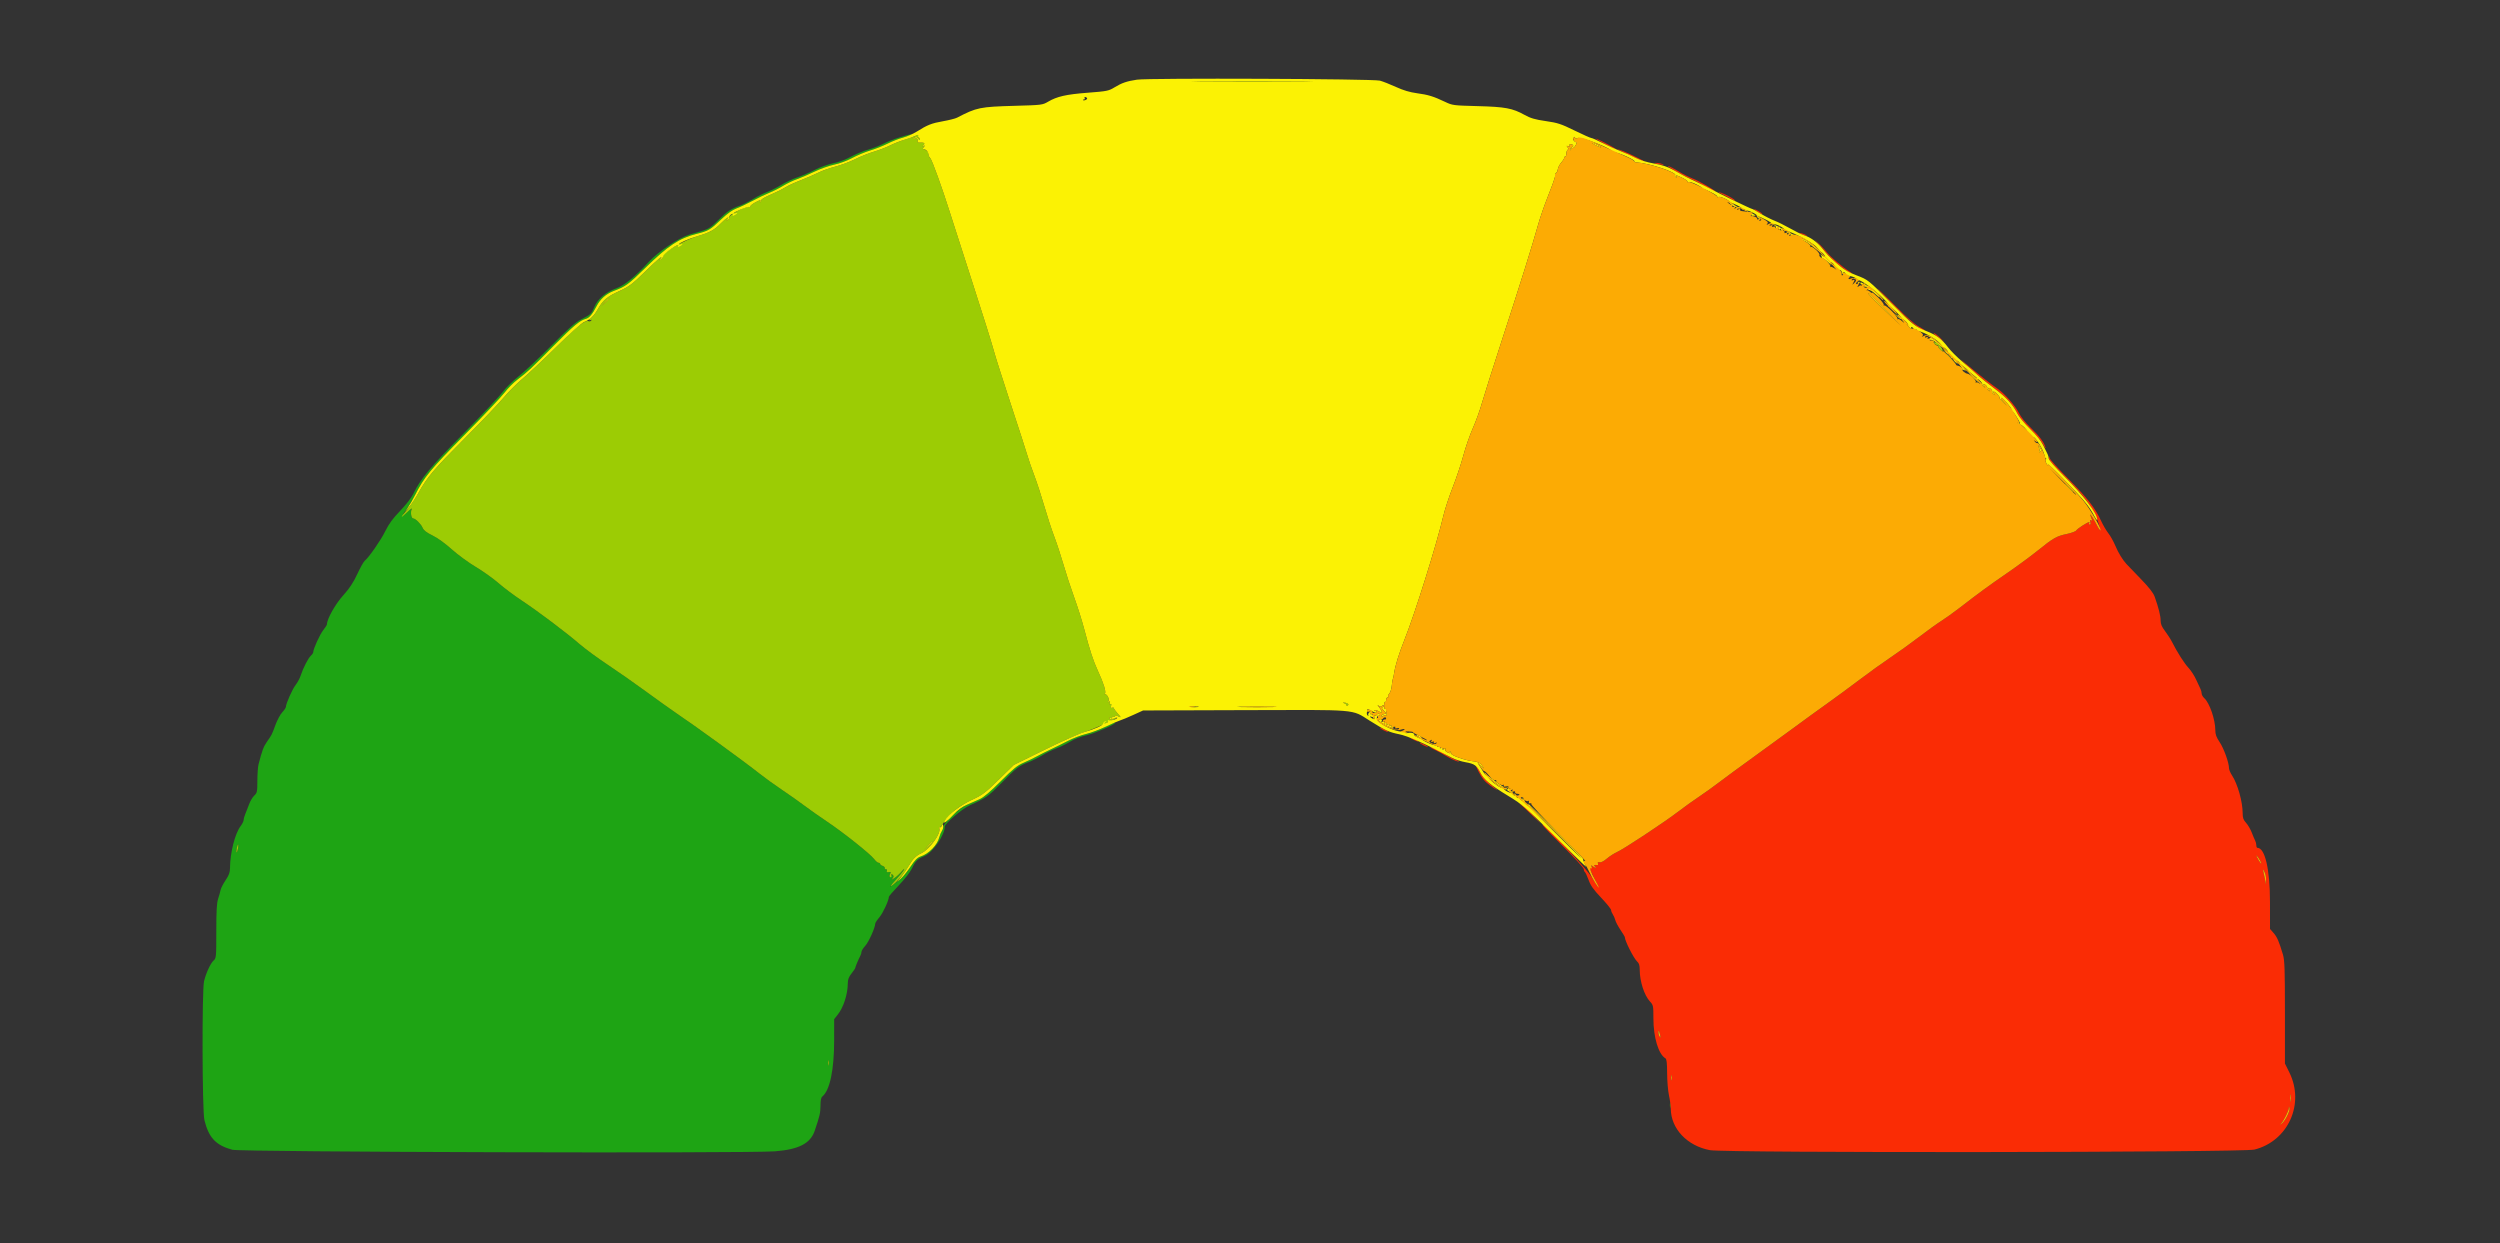<svg id="svg" version="1.1" xmlns="http://www.w3.org/2000/svg" xmlns:xlink="http://www.w3.org/1999/xlink" width="400" height="198.895" viewBox="0, 0, 400,198.895"><rect x="0" y="0" width="400" height="198.895" fill="#333333" stroke="none"/><g id="svgg"><path id="path0" d="M144.008 21.955 C 143.187 22.204,141.979 22.679,141.323 23.011 C 140.666 23.343,139.547 23.772,138.836 23.964 C 138.125 24.156,136.917 24.656,136.151 25.074 C 135.321 25.528,134.157 25.958,133.267 26.140 C 132.447 26.308,131.149 26.772,130.383 27.171 C 129.617 27.570,128.368 28.111,127.606 28.371 C 126.845 28.632,125.637 29.199,124.921 29.631 C 124.206 30.063,123.217 30.558,122.725 30.731 C 122.233 30.904,121.248 31.396,120.537 31.825 C 119.826 32.254,118.874 32.735,118.421 32.894 C 116.957 33.409,116.323 33.831,114.926 35.221 C 113.797 36.343,113.352 36.644,112.420 36.917 C 111.798 37.099,110.840 37.381,110.293 37.544 C 108.639 38.037,105.278 40.293,103.806 41.900 C 101.622 44.284,99.939 45.651,98.579 46.146 C 96.895 46.759,95.667 47.802,95.112 49.092 C 94.623 50.231,94.505 50.342,92.965 51.117 C 92.062 51.571,90.977 52.530,88.215 55.313 C 86.246 57.297,83.883 59.510,82.964 60.231 C 82.045 60.951,80.897 62.083,80.413 62.745 C 79.929 63.407,77.139 66.365,74.213 69.319 C 68.894 74.688,67.312 76.583,66.145 78.986 C 65.822 79.650,64.959 80.769,64.013 81.750 C 62.855 82.951,62.216 83.820,61.666 84.947 C 60.947 86.418,59.059 89.142,58.352 89.729 C 58.171 89.879,57.633 90.841,57.158 91.865 C 56.520 93.239,55.926 94.135,54.896 95.278 C 53.649 96.661,52.312 99.047,52.312 99.890 C 52.312 99.991,52.051 100.403,51.731 100.807 C 51.183 101.499,50.124 103.821,50.124 104.330 C 50.124 104.458,49.952 104.719,49.741 104.909 C 49.314 105.296,48.496 106.891,48.101 108.105 C 47.959 108.543,47.597 109.216,47.296 109.602 C 46.775 110.269,45.748 112.586,45.748 113.095 C 45.748 113.227,45.487 113.614,45.167 113.956 C 44.848 114.298,44.350 115.225,44.061 116.016 C 43.489 117.583,43.520 117.521,42.684 118.724 C 42.162 119.475,41.913 120.153,41.360 122.327 C 41.263 122.710,41.181 123.880,41.178 124.928 C 41.174 126.694,41.138 126.866,40.681 127.295 C 40.411 127.549,40.042 128.169,39.861 128.672 C 39.681 129.176,39.410 129.869,39.260 130.214 C 39.109 130.559,38.986 130.998,38.986 131.190 C 38.986 131.382,38.767 131.825,38.500 132.175 C 37.601 133.355,36.812 136.462,36.802 138.866 C 36.798 139.590,36.646 140.016,36.099 140.828 C 35.716 141.399,35.354 142.102,35.297 142.390 C 35.239 142.678,35.061 143.317,34.900 143.809 C 34.679 144.484,34.608 145.758,34.609 149.000 C 34.610 153.126,34.593 153.310,34.188 153.674 C 33.685 154.125,32.967 155.674,32.650 156.989 C 32.299 158.445,32.348 177.763,32.706 179.214 C 33.403 182.042,34.523 183.234,37.166 183.961 C 38.508 184.330,119.594 184.562,124.019 184.209 C 127.819 183.907,129.659 182.955,130.350 180.932 C 131.145 178.609,131.280 178.023,131.279 176.902 C 131.278 176.035,131.368 175.608,131.591 175.423 C 132.778 174.438,133.460 171.194,133.463 166.513 L 133.466 163.061 134.057 162.315 C 134.963 161.171,135.633 159.084,135.647 157.363 C 135.652 156.707,135.799 156.314,136.251 155.743 C 136.579 155.329,136.847 154.927,136.847 154.850 C 136.847 154.701,137.355 153.489,137.660 152.912 C 137.760 152.722,137.842 152.436,137.842 152.278 C 137.842 152.119,138.110 151.695,138.438 151.336 C 138.987 150.735,140.030 148.428,140.030 147.815 C 140.030 147.670,140.332 147.199,140.702 146.766 C 141.274 146.099,142.213 144.072,142.220 143.490 C 142.221 143.392,142.950 142.551,143.839 141.621 C 144.776 140.641,145.653 139.504,145.926 138.916 C 146.465 137.755,146.765 137.461,147.919 136.962 C 149.256 136.383,151.161 133.610,151.168 132.232 C 151.170 131.762,153.984 129.372,155.147 128.852 C 157.746 127.690,158.100 127.441,160.226 125.285 C 162.713 122.764,162.976 122.562,164.595 121.928 C 165.251 121.671,166.238 121.177,166.788 120.831 C 167.338 120.485,168.317 120.003,168.965 119.761 C 169.612 119.518,170.639 119.016,171.247 118.645 C 171.898 118.246,172.965 117.833,173.844 117.638 C 175.083 117.363,178.419 115.914,178.419 115.651 C 178.419 115.539,177.686 115.847,176.330 116.529 C 175.674 116.860,174.517 117.272,173.759 117.446 C 173.002 117.620,171.704 118.114,170.875 118.543 C 170.047 118.972,168.787 119.594,168.076 119.926 C 167.364 120.258,166.380 120.753,165.888 121.027 C 165.395 121.301,164.447 121.757,163.780 122.039 C 162.784 122.461,162.129 122.992,160.116 125.008 C 158.466 126.660,157.367 127.594,156.754 127.865 C 156.253 128.086,155.351 128.484,154.749 128.748 C 153.545 129.277,150.970 131.656,150.970 132.240 C 150.970 132.428,150.849 132.758,150.701 132.974 C 150.553 133.190,150.370 133.624,150.293 133.939 C 149.984 135.210,148.630 136.604,147.268 137.054 C 146.789 137.212,146.377 137.626,145.731 138.600 C 144.812 139.985,144.252 140.569,142.914 141.539 C 142.173 142.076,142.196 142.030,143.260 140.865 C 143.888 140.177,144.499 139.417,144.619 139.176 C 144.747 138.917,144.622 138.999,144.314 139.376 C 144.027 139.727,143.505 140.216,143.154 140.462 C 142.700 140.780,142.597 140.809,142.796 140.561 C 143.017 140.285,143.025 140.162,142.832 139.972 C 142.697 139.840,142.616 139.821,142.651 139.930 C 142.710 140.113,142.577 140.229,142.310 140.229 C 142.252 140.229,142.297 140.055,142.411 139.842 C 142.589 139.510,142.559 139.467,142.201 139.536 C 141.900 139.594,141.814 139.536,141.894 139.328 C 141.957 139.165,141.900 139.061,141.763 139.087 C 141.630 139.113,141.542 139.028,141.567 138.898 C 141.592 138.768,141.436 138.605,141.219 138.537 C 141.003 138.468,140.825 138.328,140.825 138.226 C 140.825 138.124,140.708 138.041,140.565 138.041 C 140.421 138.041,140.111 137.780,139.876 137.462 C 139.281 136.657,134.907 133.176,132.330 131.457 C 131.150 130.669,129.513 129.517,128.692 128.897 C 127.872 128.277,126.260 127.139,125.110 126.369 C 123.960 125.598,122.349 124.436,121.530 123.785 C 119.118 121.869,111.162 116.093,108.026 113.980 C 107.326 113.508,105.234 112.014,103.379 110.659 C 101.523 109.304,98.733 107.352,97.179 106.321 C 95.624 105.289,93.643 103.834,92.775 103.087 C 90.588 101.202,86.055 97.789,83.441 96.059 C 82.238 95.263,80.575 94.017,79.746 93.290 C 78.918 92.563,77.289 91.402,76.126 90.709 C 74.964 90.017,73.225 88.743,72.263 87.879 C 71.213 86.937,69.985 86.052,69.196 85.671 C 68.248 85.211,67.808 84.870,67.621 84.448 C 67.342 83.817,66.477 82.960,66.110 82.950 C 65.791 82.941,65.636 81.932,65.880 81.454 C 65.993 81.234,65.655 81.457,65.130 81.949 C 64.133 82.883,64.203 82.584,65.339 81.054 C 65.583 80.726,66.063 79.902,66.405 79.222 C 67.880 76.301,68.830 75.145,74.385 69.518 C 77.408 66.455,80.274 63.426,80.754 62.787 C 81.234 62.149,82.169 61.211,82.832 60.703 C 84.493 59.431,84.890 59.060,88.567 55.340 C 91.753 52.116,92.787 51.252,93.741 51.012 C 94.272 50.879,94.798 50.258,95.433 49.014 C 96.022 47.858,96.987 47.000,98.214 46.541 C 100.110 45.832,100.501 45.546,103.232 42.876 C 106.865 39.324,108.705 38.102,111.454 37.415 C 113.356 36.940,113.613 36.789,115.365 35.124 C 116.372 34.167,117.180 33.587,117.852 33.339 C 118.399 33.136,119.562 32.586,120.438 32.116 C 121.313 31.646,122.517 31.069,123.115 30.834 C 123.712 30.598,124.697 30.100,125.303 29.728 C 125.909 29.355,126.897 28.881,127.499 28.674 C 128.100 28.468,129.354 27.928,130.283 27.476 C 131.213 27.023,132.645 26.513,133.466 26.343 C 134.333 26.163,135.541 25.718,136.350 25.279 C 137.116 24.863,138.410 24.323,139.226 24.078 C 140.041 23.834,141.301 23.335,142.024 22.971 C 142.748 22.607,143.857 22.174,144.489 22.009 C 145.121 21.843,145.689 21.657,145.751 21.595 C 145.941 21.406,145.566 21.483,144.008 21.955 M38.066 135.828 C 37.996 136.177,37.897 136.422,37.846 136.371 C 37.796 136.321,37.816 135.998,37.892 135.654 C 38.071 134.838,38.231 134.999,38.066 135.828 M132.609 170.413 C 132.558 170.604,132.518 170.448,132.518 170.065 C 132.518 169.682,132.558 169.525,132.609 169.717 C 132.659 169.908,132.659 170.221,132.609 170.413 M267.177 176.827 C 267.177 177.210,267.218 177.367,267.268 177.176 C 267.318 176.984,267.318 176.671,267.268 176.479 C 267.218 176.288,267.177 176.445,267.177 176.827 " stroke="none" fill="#1ea414" fill-rule="evenodd"></path><path id="path1" d="M256.631 22.963 C 257.585 23.461,258.435 23.867,258.521 23.866 C 258.766 23.862,255.908 22.339,255.375 22.190 C 255.113 22.117,255.678 22.464,256.631 22.963 M259.175 24.091 C 259.448 24.215,260.395 24.663,261.278 25.087 C 262.162 25.511,262.967 25.855,263.068 25.852 C 263.347 25.844,259.745 24.113,259.175 23.982 L 258.677 23.867 259.175 24.091 M264.760 26.130 C 264.806 26.170,265.201 26.257,265.639 26.324 C 266.193 26.408,266.314 26.390,266.037 26.265 C 265.655 26.092,264.590 25.979,264.760 26.130 M268.026 27.349 C 268.901 27.859,270.065 28.454,270.612 28.671 C 271.159 28.888,272.193 29.417,272.911 29.848 C 273.629 30.279,274.298 30.632,274.398 30.632 C 274.756 30.632,271.785 28.913,270.811 28.557 C 270.264 28.357,269.279 27.860,268.623 27.452 C 267.966 27.045,267.205 26.646,266.932 26.566 C 266.658 26.486,267.151 26.838,268.026 27.349 M275.477 31.039 C 275.965 31.263,276.674 31.638,277.054 31.873 C 277.433 32.107,277.676 32.190,277.594 32.058 C 277.420 31.776,275.805 30.938,275.087 30.756 C 274.814 30.687,274.989 30.814,275.477 31.039 M280.656 33.491 C 280.656 33.538,280.975 33.764,281.365 33.994 C 281.754 34.223,282.017 34.321,281.949 34.211 C 281.815 33.995,280.656 33.350,280.656 33.491 M288.016 37.361 C 288.180 37.462,288.538 37.605,288.812 37.678 C 289.157 37.771,289.218 37.755,289.010 37.627 C 288.846 37.525,288.488 37.383,288.215 37.309 C 287.869 37.217,287.809 37.233,288.016 37.361 M291.119 39.201 C 292.615 40.961,292.910 41.279,293.692 41.979 C 294.640 42.829,295.987 43.760,296.267 43.759 C 296.378 43.758,296.156 43.570,295.773 43.340 C 294.916 42.824,292.794 41.026,292.400 40.481 C 292.240 40.260,291.712 39.677,291.227 39.184 L 290.344 38.289 291.119 39.201 M302.934 48.810 C 305.458 51.381,307.358 52.913,308.006 52.902 C 308.115 52.900,307.699 52.624,307.081 52.289 C 306.336 51.884,305.092 50.798,303.384 49.062 C 301.968 47.622,300.638 46.316,300.430 46.159 C 300.221 46.002,301.348 47.195,302.934 48.810 M309.702 53.635 C 309.973 53.816,310.468 54.196,310.802 54.481 C 311.137 54.765,311.016 54.617,310.534 54.152 C 310.052 53.687,309.557 53.307,309.434 53.307 C 309.311 53.307,309.432 53.455,309.702 53.635 M313.886 57.711 C 315.804 59.518,317.324 60.811,319.049 62.103 C 321.021 63.580,322.059 64.718,322.821 66.236 C 323.069 66.728,323.972 67.810,324.829 68.641 C 325.686 69.472,326.619 70.591,326.903 71.128 C 327.187 71.664,327.357 71.880,327.281 71.606 C 327.045 70.760,326.303 69.770,324.883 68.407 C 324.038 67.596,323.311 66.674,322.974 65.986 C 322.453 64.923,320.693 62.932,319.642 62.218 C 318.690 61.572,316.890 60.159,315.040 58.606 C 314.016 57.747,313.496 57.344,313.886 57.711 M327.820 73.319 C 327.804 73.607,328.545 74.479,330.184 76.103 C 333.689 79.575,334.895 81.210,335.736 83.626 C 336.227 85.038,336.142 85.288,335.558 84.145 C 335.327 83.691,334.953 83.033,334.728 82.684 C 334.352 82.101,334.343 82.206,334.693 83.076 C 334.788 83.312,334.754 83.362,334.572 83.250 C 334.384 83.134,334.353 83.202,334.453 83.516 C 334.535 83.776,334.501 83.938,334.363 83.938 C 334.239 83.938,334.194 83.849,334.262 83.739 C 334.329 83.630,334.328 83.541,334.259 83.541 C 333.989 83.541,332.361 84.590,332.208 84.863 C 332.119 85.022,331.438 85.279,330.693 85.435 C 329.053 85.778,328.517 86.083,326.043 88.085 C 324.984 88.942,322.775 90.566,321.134 91.695 C 318.168 93.736,316.709 94.803,313.476 97.299 C 312.546 98.017,311.248 98.944,310.592 99.359 C 309.935 99.774,308.324 100.934,307.011 101.938 C 305.699 102.941,303.648 104.415,302.454 105.214 C 301.260 106.012,299.023 107.620,297.482 108.787 C 295.940 109.954,293.560 111.705,292.193 112.677 C 290.825 113.649,288.722 115.174,287.519 116.066 C 286.315 116.958,283.362 119.107,280.955 120.842 C 278.548 122.577,275.863 124.547,274.988 125.219 C 274.112 125.891,272.680 126.918,271.805 127.499 C 270.930 128.081,269.475 129.124,268.572 129.816 C 266.368 131.507,259.908 135.781,258.783 136.293 C 258.287 136.518,257.524 137.009,257.088 137.383 C 256.595 137.804,256.155 138.026,255.928 137.966 C 255.673 137.900,255.595 137.956,255.671 138.152 C 255.730 138.307,255.715 138.424,255.637 138.413 C 255.123 138.336,254.903 138.448,255.196 138.637 C 255.361 138.744,255.401 138.832,255.286 138.833 C 255.171 138.835,254.956 138.725,254.809 138.588 C 254.589 138.384,254.565 138.410,254.676 138.737 C 254.771 139.015,254.662 138.955,254.314 138.538 C 253.963 138.116,254.106 138.520,254.802 139.917 C 256.018 142.358,255.976 142.533,254.693 140.375 C 253.840 138.941,246.091 130.726,246.839 132.050 C 246.940 132.227,248.458 133.801,250.214 135.547 C 251.970 137.294,253.406 138.877,253.406 139.066 C 253.406 139.255,253.483 139.457,253.576 139.515 C 253.670 139.573,253.939 140.149,254.175 140.796 C 254.506 141.703,254.965 142.352,256.185 143.636 C 257.054 144.552,257.769 145.438,257.774 145.605 C 257.778 145.772,257.903 146.085,258.051 146.301 C 258.199 146.517,258.377 146.929,258.447 147.217 C 258.517 147.506,258.888 148.208,259.272 148.779 C 259.656 149.349,259.971 149.874,259.971 149.945 C 259.975 150.534,261.398 153.346,261.939 153.835 C 262.254 154.120,262.357 154.451,262.357 155.175 C 262.357 157.005,263.080 159.251,263.984 160.228 C 264.526 160.814,264.545 160.906,264.545 162.947 C 264.545 165.982,265.353 168.669,266.465 169.329 C 266.664 169.447,266.735 170.064,266.740 171.716 C 266.744 172.941,266.875 174.525,267.031 175.236 C 267.188 175.947,267.319 176.916,267.323 177.388 C 267.349 180.597,269.945 183.344,273.595 184.026 C 276.073 184.489,358.874 184.401,360.716 183.933 C 366.103 182.564,368.788 176.634,366.300 171.598 L 365.589 170.161 365.589 161.980 C 365.589 155.062,365.540 153.635,365.271 152.733 C 364.644 150.629,364.338 149.924,363.775 149.282 L 363.202 148.630 363.197 144.280 C 363.190 139.058,362.396 135.654,361.186 135.654 C 361.092 135.654,361.014 135.474,361.014 135.253 C 361.014 135.033,360.931 134.697,360.830 134.507 C 360.728 134.318,360.482 133.734,360.283 133.211 C 360.083 132.688,359.674 131.989,359.373 131.657 C 358.940 131.180,358.826 130.861,358.826 130.122 C 358.826 128.293,358.021 125.425,357.128 124.072 C 356.859 123.664,356.638 123.137,356.638 122.900 C 356.638 122.030,355.815 119.739,355.142 118.740 C 354.614 117.955,354.451 117.506,354.451 116.840 C 354.451 115.142,353.529 112.463,352.685 111.705 C 352.452 111.496,352.263 111.159,352.263 110.956 C 352.263 110.753,352.181 110.431,352.081 110.241 C 351.981 110.051,351.670 109.384,351.390 108.758 C 351.110 108.133,350.563 107.284,350.174 106.871 C 349.490 106.145,348.372 104.392,347.525 102.715 C 347.299 102.267,346.795 101.483,346.406 100.973 C 345.876 100.279,345.699 99.852,345.699 99.275 C 345.699 98.530,345.399 97.330,344.754 95.489 C 344.533 94.860,343.871 94.015,342.436 92.533 C 341.332 91.392,340.335 90.357,340.222 90.232 C 339.593 89.540,338.940 88.466,338.464 87.339 C 338.168 86.638,337.658 85.726,337.330 85.312 C 337.002 84.899,336.475 83.995,336.159 83.304 C 335.246 81.311,333.963 79.671,330.896 76.579 C 329.323 74.993,327.993 73.516,327.940 73.297 C 327.848 72.917,327.842 72.918,327.820 73.319 M220.786 116.458 C 220.786 116.594,222.004 117.197,222.095 117.107 C 222.138 117.063,221.861 116.879,221.479 116.697 C 221.098 116.515,220.786 116.407,220.786 116.458 M225.576 118.025 C 225.781 118.209,226.952 118.747,226.952 118.658 C 226.952 118.543,225.849 117.951,225.636 117.951 C 225.557 117.951,225.530 117.985,225.576 118.025 M227.151 118.844 C 227.151 118.981,228.369 119.584,228.460 119.493 C 228.503 119.450,228.226 119.266,227.844 119.084 C 227.463 118.902,227.151 118.794,227.151 118.844 M229.502 119.941 C 229.975 120.156,230.870 120.642,231.491 121.021 C 232.112 121.400,232.889 121.763,233.217 121.828 C 233.614 121.906,233.503 121.818,232.886 121.565 C 232.376 121.356,231.705 121.006,231.395 120.788 C 230.622 120.243,229.211 119.542,228.899 119.547 C 228.758 119.549,229.029 119.727,229.502 119.941 M236.523 123.371 C 237.105 124.519,237.537 125.043,238.429 125.685 C 239.412 126.391,239.954 126.668,239.186 126.071 C 237.793 124.988,237.241 124.396,236.781 123.489 C 236.513 122.959,236.249 122.526,236.194 122.526 C 236.138 122.526,236.286 122.907,236.523 123.371 M243.262 128.681 C 243.536 128.914,244.380 129.706,245.138 130.440 L 246.516 131.775 245.456 130.582 C 244.873 129.925,244.029 129.133,243.580 128.822 C 243.132 128.510,242.989 128.447,243.262 128.681 M361.808 138.140 C 361.808 138.250,361.630 138.046,361.411 137.688 C 360.897 136.843,360.897 136.567,361.412 137.345 C 361.630 137.673,361.808 138.031,361.808 138.140 M362.577 140.726 L 362.562 141.522 362.392 140.656 C 362.298 140.179,362.170 139.597,362.107 139.363 C 362.009 138.997,362.036 139.008,362.292 139.433 C 362.457 139.707,362.585 140.288,362.577 140.726 M265.617 165.589 C 265.715 166.025,265.696 166.106,265.549 165.888 C 265.438 165.724,265.345 165.418,265.344 165.208 C 265.340 164.699,265.453 164.858,265.617 165.589 M267.467 172.800 C 267.417 172.991,267.376 172.834,267.376 172.452 C 267.376 172.069,267.417 171.912,267.467 172.103 C 267.517 172.295,267.517 172.608,267.467 172.800 M366.528 176.178 C 366.482 176.481,366.443 176.280,366.442 175.733 C 366.440 175.186,366.478 174.939,366.525 175.184 C 366.572 175.428,366.573 175.876,366.528 176.178 M365.977 178.537 C 365.732 179.014,365.343 179.563,365.113 179.757 C 364.703 180.102,364.701 180.101,365.019 179.712 C 365.473 179.156,366.181 177.710,366.209 177.283 C 366.230 176.957,366.240 176.958,366.328 177.299 C 366.380 177.503,366.223 178.060,365.977 178.537 " stroke="none" fill="#fa2c05" fill-rule="evenodd"></path><path id="path2" d="M192.477 13.078 C 196.762 13.108,203.833 13.108,208.190 13.078 C 212.547 13.048,209.040 13.024,200.398 13.024 C 191.755 13.024,188.191 13.048,192.477 13.078 M146.594 21.684 C 146.430 21.792,145.669 22.070,144.903 22.301 C 144.137 22.532,143.018 22.969,142.417 23.272 C 141.815 23.575,140.651 24.023,139.831 24.267 C 139.010 24.511,137.657 25.053,136.824 25.472 C 135.990 25.891,134.568 26.423,133.662 26.654 C 132.757 26.885,131.513 27.329,130.897 27.640 C 130.280 27.951,129.018 28.497,128.091 28.853 C 127.163 29.210,126.047 29.727,125.609 30.004 C 125.172 30.281,124.142 30.791,123.322 31.137 C 122.501 31.484,121.830 31.862,121.830 31.979 C 121.830 32.095,121.748 32.264,121.649 32.355 C 121.544 32.452,121.528 32.417,121.611 32.273 C 121.815 31.918,121.595 31.963,120.721 32.454 C 120.301 32.690,120.002 32.958,120.058 33.048 C 120.114 33.139,120.033 33.164,119.877 33.104 C 119.380 32.913,116.447 34.466,116.658 34.809 C 116.711 34.893,116.598 35.084,116.408 35.234 C 116.095 35.479,116.088 35.472,116.335 35.157 C 116.889 34.449,116.216 34.838,115.357 35.720 C 114.301 36.806,113.575 37.204,111.586 37.787 C 109.486 38.404,105.832 40.515,106.104 40.955 C 106.160 41.046,106.009 41.289,105.767 41.495 C 105.401 41.807,105.373 41.811,105.597 41.522 C 106.324 40.583,105.320 41.401,103.213 43.464 C 101.139 45.494,100.674 45.845,99.119 46.559 C 97.113 47.480,96.488 48.006,95.639 49.489 C 95.307 50.070,94.865 50.651,94.658 50.780 C 94.451 50.910,94.281 51.089,94.281 51.178 C 94.281 51.268,94.385 51.277,94.511 51.199 C 94.650 51.113,94.687 51.145,94.604 51.278 C 94.529 51.400,94.344 51.452,94.194 51.394 C 93.614 51.172,92.465 52.086,88.911 55.598 C 86.887 57.598,84.477 59.868,83.555 60.642 C 82.633 61.416,81.304 62.745,80.602 63.595 C 79.900 64.446,77.141 67.335,74.472 70.015 C 69.353 75.155,68.409 76.265,66.955 78.856 C 66.459 79.739,65.647 80.938,65.150 81.520 C 63.988 82.881,63.995 83.070,65.166 81.941 C 65.671 81.453,65.993 81.234,65.880 81.454 C 65.636 81.932,65.791 82.941,66.110 82.950 C 66.477 82.960,67.342 83.817,67.621 84.448 C 67.808 84.870,68.248 85.211,69.196 85.671 C 69.985 86.052,71.213 86.937,72.263 87.879 C 73.225 88.743,74.964 90.017,76.126 90.709 C 77.289 91.402,78.918 92.563,79.746 93.290 C 80.575 94.017,82.238 95.263,83.441 96.059 C 86.055 97.789,90.588 101.202,92.775 103.087 C 93.643 103.834,95.624 105.289,97.179 106.321 C 98.733 107.352,101.523 109.304,103.379 110.659 C 105.234 112.014,107.326 113.508,108.026 113.980 C 111.162 116.093,119.118 121.869,121.530 123.785 C 122.349 124.436,123.960 125.598,125.110 126.369 C 126.260 127.139,127.872 128.277,128.692 128.897 C 129.513 129.517,131.150 130.669,132.330 131.457 C 134.907 133.176,139.281 136.657,139.876 137.462 C 140.111 137.780,140.421 138.041,140.565 138.041 C 140.708 138.041,140.825 138.124,140.825 138.226 C 140.825 138.328,141.003 138.468,141.219 138.537 C 141.436 138.605,141.592 138.768,141.567 138.898 C 141.542 139.028,141.630 139.113,141.763 139.087 C 141.900 139.061,141.957 139.165,141.894 139.328 C 141.814 139.536,141.900 139.594,142.201 139.536 C 142.555 139.468,142.587 139.512,142.417 139.830 C 142.283 140.080,142.283 140.246,142.416 140.328 C 142.616 140.452,142.695 140.301,142.625 139.930 C 142.604 139.821,142.697 139.840,142.832 139.972 C 143.025 140.162,143.017 140.285,142.796 140.561 C 142.597 140.809,142.700 140.780,143.154 140.462 C 143.505 140.216,144.027 139.727,144.314 139.376 C 144.622 138.999,144.747 138.917,144.619 139.176 C 144.499 139.417,143.888 140.174,143.260 140.858 C 142.435 141.757,142.295 141.978,142.755 141.656 C 143.593 141.069,144.692 139.773,145.402 138.534 C 146.015 137.464,146.592 136.882,147.395 136.524 C 148.702 135.941,150.595 133.336,150.289 132.540 C 150.228 132.381,150.253 132.298,150.343 132.354 C 150.434 132.409,150.698 132.117,150.930 131.704 C 151.697 130.340,153.385 128.957,155.460 127.994 C 157.214 127.180,157.600 126.891,159.796 124.744 L 162.208 122.387 167.167 119.947 C 169.895 118.606,172.726 117.342,173.459 117.139 C 174.651 116.808,179.156 114.799,178.754 114.778 C 178.664 114.773,178.409 114.867,178.185 114.986 C 177.888 115.145,177.719 115.142,177.552 114.974 C 177.381 114.802,177.419 114.781,177.705 114.890 C 177.969 114.991,178.042 114.965,177.944 114.805 C 177.851 114.654,177.908 114.615,178.110 114.693 C 178.280 114.758,178.419 114.709,178.419 114.584 C 178.419 114.421,178.527 114.415,178.803 114.563 C 179.425 114.896,179.426 114.807,178.805 114.128 C 178.483 113.775,178.220 113.408,178.220 113.311 C 178.220 113.214,178.096 113.183,177.944 113.241 C 177.746 113.317,177.698 113.230,177.776 112.933 C 177.849 112.653,177.811 112.564,177.657 112.659 C 177.504 112.754,177.472 112.687,177.560 112.459 C 177.659 112.201,177.622 112.159,177.408 112.288 C 177.183 112.424,177.172 112.401,177.357 112.171 C 177.594 111.878,177.039 110.892,176.751 111.096 C 176.682 111.145,176.702 111.092,176.795 110.978 C 177.014 110.713,176.583 109.314,175.695 107.409 C 174.925 105.758,174.382 104.102,173.455 100.583 C 173.115 99.290,172.396 97.022,171.858 95.543 C 171.319 94.064,170.558 91.734,170.165 90.365 C 169.772 88.996,169.104 86.964,168.680 85.849 C 168.256 84.734,167.537 82.532,167.081 80.955 C 166.625 79.378,165.911 77.189,165.493 76.090 C 165.076 74.991,164.580 73.555,164.392 72.899 C 164.204 72.243,163.002 68.528,161.721 64.644 C 160.441 60.761,159.192 56.822,158.946 55.893 C 158.701 54.963,157.212 50.219,155.637 45.351 C 154.061 40.482,152.421 35.380,151.992 34.013 C 150.781 30.160,149.129 25.588,148.842 25.297 C 148.611 25.062,148.565 24.929,148.590 24.558 C 148.603 24.364,148.019 23.869,147.777 23.869 C 147.607 23.869,147.617 23.773,147.813 23.532 C 148.048 23.242,148.045 23.220,147.787 23.371 C 147.530 23.523,147.526 23.501,147.762 23.211 C 148.040 22.868,147.901 22.791,147.049 22.819 C 146.917 22.824,146.815 22.771,146.824 22.702 C 146.886 22.206,146.755 22.062,146.345 22.174 C 145.930 22.288,145.925 22.279,146.278 22.060 C 146.591 21.866,146.705 21.888,146.924 22.188 C 147.071 22.389,147.190 22.451,147.190 22.327 C 147.190 22.203,147.099 22.046,146.988 21.977 C 146.877 21.908,146.838 21.769,146.901 21.667 C 147.045 21.433,146.970 21.437,146.594 21.684 M97.464 47.800 C 97.464 47.834,97.173 48.125,96.818 48.446 L 96.171 49.030 96.755 48.384 C 97.300 47.781,97.464 47.646,97.464 47.800 M309.501 54.981 C 309.620 55.099,309.824 55.200,309.955 55.205 C 310.087 55.210,310.175 55.312,310.152 55.430 C 310.129 55.549,310.279 55.799,310.485 55.986 C 310.809 56.279,310.854 56.283,310.814 56.014 C 310.751 55.579,309.950 54.765,309.587 54.765 C 309.371 54.765,309.346 54.826,309.501 54.981 M311.487 56.750 C 311.487 56.785,311.778 57.076,312.133 57.397 L 312.780 57.981 312.196 57.335 C 311.651 56.732,311.487 56.597,311.487 56.750 M330.980 78.071 C 331.351 78.454,331.699 78.767,331.754 78.767 C 331.809 78.767,331.550 78.454,331.179 78.071 C 330.807 77.688,330.459 77.374,330.404 77.374 C 330.350 77.374,330.608 77.688,330.980 78.071 M215.067 112.519 C 215.259 112.569,215.415 112.698,215.415 112.806 C 215.415 112.914,215.514 112.941,215.635 112.866 C 215.904 112.700,215.469 112.378,215.017 112.408 C 214.806 112.422,214.820 112.455,215.067 112.519 M149.180 134.722 C 149.180 134.756,148.889 135.047,148.533 135.368 L 147.887 135.952 148.471 135.306 C 149.015 134.703,149.180 134.568,149.180 134.722 M37.892 135.654 C 37.816 135.998,37.796 136.321,37.846 136.371 C 37.897 136.422,37.996 136.177,38.066 135.828 C 38.231 134.999,38.071 134.838,37.892 135.654 M132.518 170.065 C 132.518 170.448,132.558 170.604,132.609 170.413 C 132.659 170.221,132.659 169.908,132.609 169.717 C 132.558 169.525,132.518 169.682,132.518 170.065 " stroke="none" fill="#9ccc04" fill-rule="evenodd"></path><path id="path3" d="M181.909 12.748 C 180.301 12.988,179.492 13.265,178.319 13.979 C 177.383 14.549,177.131 14.599,174.043 14.837 C 170.566 15.104,169.131 15.430,167.678 16.282 C 166.805 16.794,166.672 16.811,162.407 16.930 C 156.774 17.088,156.272 17.191,153.139 18.824 C 152.855 18.972,151.840 19.230,150.883 19.397 C 149.071 19.713,148.372 19.989,146.674 21.062 C 146.116 21.414,145.137 21.839,144.499 22.006 C 143.861 22.172,142.748 22.607,142.024 22.971 C 141.301 23.335,140.041 23.834,139.226 24.078 C 138.410 24.323,137.116 24.863,136.350 25.279 C 135.541 25.718,134.333 26.163,133.466 26.343 C 132.645 26.513,131.213 27.023,130.283 27.476 C 129.354 27.928,128.100 28.468,127.499 28.674 C 126.897 28.881,125.909 29.355,125.303 29.728 C 124.697 30.100,123.712 30.598,123.115 30.834 C 122.517 31.069,121.313 31.646,120.438 32.116 C 119.562 32.586,118.399 33.136,117.852 33.339 C 117.180 33.587,116.372 34.167,115.365 35.124 C 113.613 36.789,113.356 36.940,111.454 37.415 C 108.705 38.102,106.865 39.324,103.232 42.876 C 100.501 45.546,100.110 45.832,98.214 46.541 C 96.987 47.000,96.022 47.858,95.433 49.014 C 94.798 50.258,94.272 50.879,93.741 51.012 C 92.787 51.252,91.753 52.116,88.567 55.340 C 84.890 59.060,84.493 59.431,82.832 60.703 C 82.169 61.211,81.234 62.149,80.754 62.787 C 80.274 63.426,77.408 66.455,74.385 69.518 C 68.830 75.145,67.880 76.301,66.405 79.222 C 66.063 79.902,65.561 80.771,65.291 81.154 L 64.801 81.850 65.427 81.154 C 65.771 80.771,66.459 79.736,66.955 78.854 C 68.412 76.262,69.356 75.152,74.472 70.015 C 77.141 67.335,79.900 64.446,80.602 63.595 C 81.304 62.745,82.633 61.415,83.555 60.640 C 84.477 59.865,86.932 57.556,89.010 55.509 C 91.282 53.272,93.067 51.676,93.486 51.508 C 94.453 51.120,95.007 50.594,95.672 49.432 C 96.487 48.008,97.130 47.472,99.119 46.559 C 100.674 45.845,101.139 45.494,103.213 43.464 C 105.320 41.401,106.324 40.583,105.597 41.522 C 105.370 41.816,105.395 41.812,105.764 41.498 C 106.004 41.293,106.181 41.034,106.158 40.921 C 106.135 40.807,106.602 40.371,107.195 39.950 C 108.267 39.189,108.749 38.985,108.491 39.403 C 108.396 39.557,108.481 39.555,108.778 39.396 C 109.261 39.137,109.346 38.942,108.901 39.113 C 108.737 39.176,108.603 39.175,108.603 39.110 C 108.603 38.893,110.088 38.237,111.586 37.792 C 113.580 37.201,114.303 36.803,115.357 35.720 C 116.216 34.838,116.889 34.449,116.335 35.157 C 116.086 35.473,116.094 35.480,116.415 35.228 C 116.609 35.075,116.721 34.905,116.665 34.848 C 116.532 34.715,116.949 34.212,117.192 34.212 C 117.294 34.212,117.317 34.310,117.243 34.431 C 117.148 34.584,117.233 34.582,117.529 34.424 C 118.013 34.165,118.098 33.969,117.653 34.140 C 117.489 34.203,117.355 34.207,117.355 34.148 C 117.355 33.938,119.625 33.008,119.890 33.109 C 120.038 33.166,120.114 33.139,120.058 33.048 C 120.002 32.958,120.301 32.690,120.721 32.454 C 121.595 31.963,121.815 31.918,121.611 32.273 C 121.528 32.417,121.544 32.452,121.649 32.355 C 121.748 32.264,121.830 32.095,121.830 31.979 C 121.830 31.862,122.501 31.484,123.322 31.137 C 124.142 30.791,125.172 30.281,125.609 30.004 C 126.047 29.727,127.163 29.210,128.091 28.853 C 129.018 28.497,130.280 27.951,130.897 27.640 C 131.513 27.329,132.757 26.885,133.662 26.654 C 134.568 26.423,135.990 25.891,136.824 25.472 C 137.657 25.053,139.010 24.511,139.831 24.267 C 140.651 24.023,141.820 23.573,142.427 23.266 C 143.035 22.960,144.064 22.556,144.715 22.369 C 145.365 22.182,146.154 21.898,146.466 21.739 C 146.779 21.579,146.979 21.540,146.911 21.651 C 146.842 21.761,146.877 21.908,146.988 21.977 C 147.099 22.046,147.190 22.203,147.190 22.327 C 147.190 22.451,147.071 22.389,146.924 22.188 C 146.705 21.888,146.591 21.866,146.278 22.060 C 145.925 22.279,145.930 22.288,146.345 22.174 C 146.755 22.062,146.886 22.206,146.824 22.702 C 146.815 22.771,146.917 22.824,147.049 22.819 C 147.901 22.791,148.040 22.868,147.762 23.211 C 147.526 23.501,147.530 23.523,147.787 23.371 C 148.045 23.220,148.048 23.242,147.813 23.532 C 147.617 23.773,147.607 23.869,147.777 23.869 C 148.175 23.869,148.583 24.365,148.583 24.849 C 148.583 24.951,148.699 25.152,148.842 25.297 C 149.129 25.588,150.781 30.160,151.992 34.013 C 152.421 35.380,154.061 40.482,155.637 45.351 C 157.212 50.219,158.701 54.963,158.946 55.893 C 159.192 56.822,160.441 60.761,161.721 64.644 C 163.002 68.528,164.204 72.243,164.392 72.899 C 164.580 73.555,165.076 74.991,165.493 76.090 C 165.911 77.189,166.625 79.378,167.081 80.955 C 167.537 82.532,168.256 84.734,168.680 85.849 C 169.104 86.964,169.772 88.996,170.165 90.365 C 170.558 91.734,171.319 94.064,171.858 95.543 C 172.396 97.022,173.115 99.290,173.455 100.583 C 174.382 104.102,174.925 105.758,175.695 107.409 C 176.583 109.314,177.014 110.713,176.795 110.978 C 176.702 111.092,176.682 111.145,176.751 111.096 C 177.039 110.892,177.594 111.878,177.357 112.171 C 177.172 112.401,177.183 112.424,177.408 112.288 C 177.622 112.159,177.659 112.201,177.560 112.459 C 177.472 112.687,177.504 112.754,177.657 112.659 C 177.811 112.564,177.849 112.653,177.776 112.933 C 177.698 113.230,177.746 113.317,177.944 113.241 C 178.096 113.183,178.220 113.214,178.220 113.311 C 178.220 113.408,178.483 113.775,178.805 114.128 C 179.426 114.807,179.425 114.896,178.803 114.563 C 178.527 114.415,178.419 114.421,178.419 114.584 C 178.419 114.709,178.280 114.758,178.110 114.693 C 177.908 114.615,177.851 114.654,177.944 114.805 C 178.042 114.965,177.969 114.991,177.705 114.890 C 177.419 114.781,177.381 114.802,177.552 114.974 C 177.723 115.147,177.886 115.146,178.215 114.970 C 178.455 114.842,178.692 114.776,178.740 114.825 C 178.911 114.996,177.645 115.403,177.405 115.254 C 177.260 115.165,177.215 115.188,177.293 115.314 C 177.364 115.429,177.281 115.577,177.108 115.643 C 176.629 115.827,176.495 115.781,176.827 115.546 C 177.093 115.359,177.093 115.344,176.827 115.417 C 176.663 115.461,176.529 115.607,176.529 115.740 C 176.529 116.042,175.144 116.671,173.433 117.146 C 172.715 117.345,169.895 118.606,167.167 119.947 L 162.208 122.387 159.796 124.744 C 157.600 126.891,157.214 127.180,155.460 127.994 C 153.607 128.854,151.660 130.360,151.136 131.338 C 150.795 131.976,151.567 131.429,152.617 130.289 C 153.229 129.625,153.962 129.089,154.702 128.766 C 155.329 128.492,156.253 128.086,156.754 127.865 C 157.367 127.594,158.466 126.660,160.116 125.008 C 162.129 122.992,162.784 122.461,163.780 122.039 C 164.447 121.757,165.395 121.301,165.888 121.027 C 166.380 120.753,167.364 120.258,168.076 119.926 C 168.787 119.594,170.047 118.972,170.875 118.543 C 171.704 118.114,172.999 117.620,173.753 117.445 C 174.506 117.270,175.932 116.740,176.920 116.268 C 177.908 115.795,178.941 115.344,179.214 115.267 C 179.488 115.189,180.428 114.799,181.303 114.400 L 182.894 113.675 199.088 113.621 C 217.503 113.559,216.196 113.450,219.105 115.280 C 221.629 116.867,222.238 117.149,223.841 117.473 C 225.283 117.765,227.803 118.890,232.324 121.263 C 232.817 121.522,233.796 121.835,234.500 121.959 C 235.925 122.210,236.262 122.450,236.866 123.648 C 237.417 124.742,238.501 125.641,241.345 127.363 C 243.526 128.684,244.053 129.137,248.314 133.366 C 250.850 135.883,253.126 138.115,253.372 138.327 L 253.820 138.713 253.524 138.143 C 253.361 137.829,253.263 137.515,253.306 137.446 C 253.349 137.376,251.314 135.266,248.784 132.757 C 246.254 130.248,244.301 128.352,244.444 128.543 C 244.586 128.735,244.614 128.891,244.504 128.891 C 244.252 128.891,243.828 128.391,243.965 128.255 C 244.021 128.198,243.914 128.028,243.726 127.875 C 243.440 127.643,243.411 127.642,243.550 127.873 C 243.664 128.063,243.630 128.118,243.439 128.054 C 243.287 128.003,243.173 127.769,243.186 127.535 C 243.199 127.301,243.130 127.159,243.034 127.219 C 242.937 127.278,242.916 127.422,242.988 127.538 C 243.063 127.660,243.001 127.710,242.842 127.657 C 242.690 127.607,242.566 127.468,242.566 127.350 C 242.566 127.231,242.484 127.060,242.385 126.968 C 242.278 126.870,242.269 126.915,242.363 127.077 C 242.472 127.266,242.436 127.320,242.245 127.251 C 242.094 127.196,241.992 127.047,242.021 126.921 C 242.049 126.795,241.938 126.640,241.773 126.577 C 241.609 126.514,241.523 126.383,241.583 126.287 C 241.643 126.190,241.538 126.170,241.350 126.242 C 241.100 126.338,241.052 126.302,241.172 126.109 C 241.287 125.923,241.258 125.893,241.075 126.007 C 240.804 126.174,241.312 126.703,241.742 126.703 C 241.849 126.703,241.885 126.754,241.822 126.817 C 241.646 126.993,240.450 126.312,240.576 126.108 C 240.637 126.009,240.484 125.822,240.234 125.692 C 239.985 125.563,239.380 125.133,238.890 124.738 C 238.400 124.342,237.932 124.040,237.850 124.066 C 237.768 124.093,237.551 123.869,237.370 123.569 C 237.188 123.269,236.867 122.755,236.658 122.427 C 236.308 121.880,236.329 121.888,236.907 122.526 C 237.254 122.909,237.443 123.036,237.328 122.808 C 236.996 122.153,236.552 121.879,235.696 121.802 C 234.593 121.703,232.223 120.885,232.223 120.603 C 232.223 120.476,232.141 120.297,232.042 120.206 C 231.937 120.109,231.921 120.144,232.004 120.288 C 232.178 120.592,232.024 120.604,231.508 120.328 C 231.293 120.213,231.170 120.035,231.233 119.933 C 231.298 119.827,231.200 119.803,231.007 119.877 C 230.777 119.965,230.712 119.933,230.808 119.778 C 230.904 119.622,230.839 119.590,230.609 119.678 C 230.379 119.766,230.314 119.734,230.410 119.579 C 230.506 119.423,230.441 119.391,230.211 119.479 C 229.981 119.567,229.917 119.535,230.013 119.380 C 230.102 119.234,230.052 119.189,229.875 119.257 C 229.499 119.401,227.289 118.410,227.440 118.165 C 227.506 118.058,227.384 117.877,227.169 117.762 C 226.578 117.446,226.382 117.526,226.952 117.852 C 227.225 118.008,227.360 118.136,227.250 118.136 C 226.979 118.136,226.006 117.570,226.256 117.557 C 226.365 117.552,226.320 117.459,226.156 117.352 C 225.992 117.244,225.589 117.206,225.261 117.268 C 224.932 117.329,224.767 117.306,224.894 117.217 C 225.027 117.124,224.764 117.056,224.273 117.056 C 222.983 117.056,220.293 115.645,220.290 114.968 C 220.289 114.675,220.391 114.491,220.537 114.520 C 220.674 114.547,220.786 114.480,220.786 114.371 C 220.786 114.112,220.447 114.114,220.286 114.374 C 220.218 114.485,220.083 114.528,219.987 114.468 C 219.891 114.409,219.847 114.542,219.890 114.764 C 219.956 115.110,219.911 115.138,219.581 114.962 C 219.124 114.717,219.064 114.532,219.495 114.698 C 219.710 114.780,219.761 114.722,219.673 114.494 C 219.606 114.318,219.471 114.223,219.375 114.283 C 219.278 114.343,219.259 114.230,219.333 114.033 C 219.451 113.719,219.427 113.708,219.134 113.946 C 218.951 114.095,218.859 114.310,218.929 114.424 C 219.000 114.538,218.962 114.573,218.845 114.500 C 218.729 114.428,218.663 114.213,218.700 114.022 C 218.736 113.831,218.773 113.600,218.781 113.509 C 218.790 113.418,219.103 113.533,219.477 113.765 C 219.907 114.030,220.204 114.109,220.284 113.980 C 220.354 113.867,220.249 113.767,220.052 113.759 C 219.832 113.749,219.791 113.703,219.947 113.640 C 220.087 113.584,220.420 113.681,220.687 113.856 C 221.251 114.226,221.210 113.831,220.606 113.081 C 220.325 112.732,220.324 112.715,220.601 112.928 C 220.841 113.112,220.969 113.113,221.148 112.934 C 221.328 112.755,221.382 112.756,221.382 112.939 C 221.382 113.070,221.277 113.178,221.149 113.178 C 221.020 113.178,221.118 113.393,221.365 113.656 L 221.814 114.134 221.399 114.266 C 221.171 114.339,220.985 114.492,220.985 114.608 C 220.985 114.741,221.090 114.730,221.274 114.577 C 221.434 114.445,221.649 114.390,221.754 114.454 C 221.912 114.552,221.922 114.160,221.772 113.774 C 221.751 113.720,221.746 113.601,221.762 113.511 C 221.777 113.421,221.716 113.392,221.626 113.448 C 221.536 113.504,221.462 113.248,221.462 112.879 C 221.462 112.510,221.534 112.253,221.621 112.307 C 221.709 112.361,221.780 112.221,221.780 111.996 C 221.780 111.771,221.885 111.586,222.012 111.586 C 222.140 111.586,222.184 111.526,222.111 111.453 C 222.038 111.380,222.117 111.166,222.288 110.978 C 222.458 110.790,222.636 110.216,222.685 109.702 C 222.733 109.188,222.810 108.706,222.857 108.631 C 222.903 108.556,222.996 108.127,223.063 107.677 C 223.243 106.467,223.832 104.577,224.727 102.337 C 226.399 98.148,229.854 87.133,230.931 82.551 C 231.175 81.514,231.852 79.453,232.436 77.971 C 233.019 76.489,233.783 74.205,234.133 72.894 C 234.483 71.584,235.160 69.635,235.638 68.562 C 236.117 67.489,236.780 65.654,237.112 64.484 C 237.444 63.314,238.914 58.687,240.379 54.202 C 243.133 45.768,245.237 39.054,246.130 35.841 C 246.413 34.823,247.096 32.854,247.647 31.465 C 248.199 30.077,248.671 28.807,248.697 28.642 C 248.722 28.478,248.813 28.232,248.899 28.095 C 248.984 27.959,248.981 27.845,248.893 27.844 C 248.804 27.842,248.835 27.775,248.960 27.695 C 249.086 27.614,249.220 27.325,249.258 27.051 C 249.297 26.778,249.552 26.297,249.826 25.982 C 250.099 25.668,250.301 25.332,250.273 25.236 C 250.246 25.141,250.313 25.062,250.423 25.062 C 250.532 25.062,250.622 24.844,250.622 24.577 C 250.622 24.310,250.715 24.033,250.830 23.962 C 250.972 23.874,250.963 23.743,250.802 23.548 C 250.608 23.314,250.630 23.288,250.924 23.401 C 251.172 23.496,251.239 23.466,251.140 23.306 C 251.054 23.168,251.117 23.073,251.294 23.073 C 251.715 23.073,251.872 23.407,251.516 23.543 C 251.352 23.606,251.225 23.772,251.234 23.912 C 251.246 24.112,251.271 24.113,251.350 23.918 C 251.405 23.782,251.555 23.669,251.682 23.668 C 251.810 23.667,252.024 23.431,252.157 23.144 C 252.291 22.856,252.347 22.673,252.283 22.738 C 252.218 22.802,252.030 22.719,251.864 22.554 C 251.639 22.328,251.619 22.195,251.788 22.026 C 251.957 21.857,252.014 21.862,252.014 22.046 C 252.014 22.226,252.115 22.237,252.392 22.089 C 252.920 21.807,258.136 23.853,257.894 24.248 C 257.854 24.313,258.059 24.376,258.349 24.388 C 259.007 24.415,261.626 25.592,261.496 25.802 C 261.444 25.888,261.593 25.969,261.829 25.983 C 263.883 26.109,268.315 27.578,268.030 28.039 C 267.969 28.137,268.025 28.282,268.153 28.361 C 268.298 28.451,268.332 28.419,268.244 28.275 C 268.045 27.954,268.187 27.984,269.204 28.478 C 269.694 28.716,270.050 28.984,269.995 29.073 C 269.940 29.162,270.025 29.185,270.183 29.124 C 270.547 28.984,272.555 29.985,272.404 30.231 C 272.342 30.331,272.495 30.512,272.744 30.633 C 273.178 30.843,273.181 30.839,272.811 30.543 C 272.250 30.094,272.545 30.162,273.779 30.767 C 274.377 31.061,274.822 31.373,274.768 31.461 C 274.713 31.549,274.799 31.572,274.958 31.510 C 275.324 31.370,276.930 32.175,276.778 32.422 C 276.715 32.523,277.022 32.788,277.459 33.011 C 278.575 33.580,278.760 33.501,277.673 32.919 C 276.553 32.319,276.758 32.272,277.956 32.854 C 278.446 33.092,278.802 33.360,278.747 33.449 C 278.692 33.538,278.800 33.552,278.988 33.480 C 279.218 33.391,279.283 33.424,279.187 33.579 C 279.096 33.726,279.149 33.769,279.334 33.698 C 279.698 33.559,281.307 34.362,281.155 34.607 C 281.093 34.707,281.247 34.888,281.496 35.008 C 281.930 35.219,281.933 35.215,281.563 34.919 C 281.002 34.470,281.297 34.538,282.531 35.143 C 283.129 35.437,283.574 35.749,283.520 35.837 C 283.465 35.925,283.551 35.947,283.710 35.886 C 284.114 35.731,285.678 36.558,285.506 36.836 C 285.427 36.963,285.458 37.003,285.579 36.928 C 285.960 36.693,289.853 38.680,290.602 39.492 L 291.298 40.248 290.303 39.442 C 289.219 38.563,288.435 38.102,288.282 38.255 C 288.229 38.309,288.377 38.414,288.612 38.488 C 288.847 38.563,289.525 39.019,290.119 39.503 C 290.713 39.987,291.198 40.323,291.198 40.250 C 291.198 40.177,291.377 40.279,291.596 40.477 C 292.144 40.973,292.101 41.326,291.550 40.856 C 291.278 40.624,291.200 40.600,291.349 40.794 C 291.483 40.968,291.526 41.192,291.445 41.291 C 291.364 41.391,291.382 41.403,291.484 41.319 C 291.587 41.234,292.030 41.503,292.469 41.915 C 292.909 42.328,293.149 42.509,293.005 42.317 C 292.860 42.126,292.830 41.969,292.940 41.969 C 293.186 41.969,293.617 42.468,293.485 42.600 C 293.432 42.653,293.626 42.914,293.916 43.178 C 294.207 43.443,294.373 43.536,294.286 43.385 C 294.177 43.198,294.214 43.140,294.403 43.203 C 294.555 43.254,294.679 43.392,294.679 43.511 C 294.679 43.629,294.761 43.801,294.860 43.892 C 294.966 43.988,294.981 43.954,294.898 43.809 C 294.820 43.672,294.835 43.560,294.933 43.560 C 295.280 43.560,295.368 43.827,295.125 44.139 C 294.910 44.414,294.921 44.422,295.205 44.200 C 295.573 43.912,297.263 44.436,297.055 44.773 C 296.995 44.869,297.083 44.896,297.250 44.832 C 297.888 44.587,302.518 48.477,302.201 48.991 C 302.133 49.101,302.165 49.137,302.273 49.070 C 302.381 49.003,302.906 49.392,303.440 49.934 C 304.418 50.927,304.490 51.303,303.543 50.472 L 303.033 50.025 303.521 50.578 C 303.789 50.882,304.115 51.090,304.246 51.040 C 304.499 50.942,305.394 51.775,305.222 51.947 C 305.166 52.003,305.314 52.221,305.553 52.430 C 305.791 52.639,305.913 52.686,305.825 52.535 C 305.713 52.346,305.749 52.292,305.939 52.361 C 306.091 52.416,306.195 52.559,306.168 52.678 C 306.141 52.803,306.260 52.841,306.450 52.769 C 306.669 52.685,306.731 52.719,306.636 52.873 C 306.546 53.018,306.597 53.064,306.773 52.996 C 307.224 52.823,309.585 54.065,310.316 54.860 C 310.916 55.513,310.924 55.536,310.393 55.073 C 309.382 54.191,308.768 53.854,308.768 54.182 C 308.768 54.336,308.869 54.424,308.992 54.377 C 309.115 54.329,309.592 54.614,310.053 55.008 C 310.513 55.402,310.890 55.659,310.890 55.579 C 310.890 55.499,311.069 55.595,311.288 55.793 C 311.837 56.290,311.792 56.641,311.238 56.172 L 310.791 55.793 311.171 56.242 C 311.380 56.489,311.595 56.646,311.650 56.592 C 311.810 56.431,312.289 56.915,312.166 57.113 C 312.104 57.213,312.173 57.270,312.317 57.240 C 312.462 57.210,312.562 57.287,312.539 57.410 C 312.516 57.534,312.693 57.803,312.933 58.007 C 313.302 58.321,313.328 58.325,313.100 58.031 C 312.772 57.607,313.127 57.561,313.476 57.981 C 313.612 58.145,313.654 58.279,313.569 58.279 C 313.484 58.279,313.563 58.443,313.744 58.644 C 313.925 58.844,314.029 59.068,313.974 59.141 C 313.919 59.214,313.933 59.230,314.005 59.176 C 314.077 59.123,314.278 59.186,314.452 59.318 C 314.626 59.449,314.500 59.255,314.172 58.885 L 313.575 58.214 314.319 58.766 C 314.728 59.070,315.023 59.383,314.975 59.462 C 314.926 59.540,315.349 60.045,315.915 60.583 C 316.481 61.121,316.777 61.360,316.572 61.114 C 316.367 60.868,316.288 60.666,316.398 60.666 C 316.657 60.666,317.287 61.363,317.151 61.499 C 317.094 61.557,317.205 61.729,317.399 61.881 C 317.720 62.133,317.728 62.127,317.479 61.810 C 317.329 61.619,317.296 61.462,317.405 61.462 C 317.658 61.462,318.081 61.962,317.945 62.098 C 317.888 62.155,318.001 62.326,318.195 62.478 C 318.516 62.730,318.523 62.723,318.275 62.407 C 318.125 62.215,318.092 62.059,318.201 62.059 C 318.453 62.059,318.877 62.559,318.740 62.695 C 318.684 62.751,318.797 62.922,318.991 63.075 C 319.312 63.326,319.319 63.320,319.071 63.003 C 318.920 62.812,318.883 62.655,318.986 62.655 C 319.234 62.655,320.072 63.551,319.944 63.679 C 319.890 63.734,320.135 64.040,320.489 64.361 L 321.134 64.943 320.550 64.296 C 320.228 63.941,320.065 63.650,320.186 63.650 C 320.438 63.650,321.830 65.216,321.830 65.500 C 321.830 65.603,321.673 65.565,321.482 65.415 C 321.167 65.168,321.160 65.175,321.405 65.488 C 321.554 65.678,321.748 65.789,321.835 65.735 C 321.922 65.681,322.270 66.087,322.608 66.636 C 323.272 67.715,323.349 67.929,322.993 67.709 C 322.849 67.620,322.817 67.654,322.907 67.799 C 322.986 67.928,323.120 67.989,323.206 67.937 C 323.291 67.884,323.615 68.106,323.925 68.431 C 324.236 68.755,324.413 69.020,324.319 69.020 C 324.225 69.020,324.355 69.241,324.609 69.512 C 324.863 69.782,325.134 69.963,325.211 69.915 C 325.607 69.671,327.329 72.575,327.117 73.128 C 327.047 73.311,327.090 73.365,327.234 73.276 C 327.388 73.181,327.427 73.271,327.352 73.555 C 327.292 73.786,327.367 74.135,327.520 74.332 C 327.782 74.668,327.791 74.668,327.675 74.337 C 327.608 74.143,328.668 75.128,330.031 76.525 C 333.565 80.146,334.220 80.932,335.132 82.643 C 335.364 83.078,335.554 83.309,335.554 83.156 C 335.554 82.127,333.374 79.264,330.184 76.103 C 328.826 74.757,327.797 73.578,327.797 73.366 C 327.797 73.161,327.712 72.838,327.609 72.648 C 327.505 72.458,327.189 71.820,326.907 71.230 C 326.576 70.540,325.837 69.618,324.832 68.644 C 323.973 67.812,323.069 66.728,322.821 66.236 C 322.062 64.723,321.014 63.571,319.120 62.166 C 318.121 61.425,316.900 60.443,316.406 59.983 C 315.912 59.523,314.822 58.571,313.983 57.867 C 313.145 57.164,312.107 56.124,311.677 55.557 C 310.682 54.243,309.854 53.616,308.322 53.015 C 306.437 52.277,306.044 51.967,302.636 48.526 C 298.958 44.814,298.870 44.744,297.088 44.073 C 295.655 43.534,294.944 43.094,293.699 41.975 C 292.632 41.015,292.408 40.781,291.530 39.705 C 290.703 38.691,289.711 37.985,288.605 37.622 C 288.218 37.495,287.230 37.008,286.408 36.540 C 285.587 36.072,284.472 35.521,283.929 35.314 C 283.387 35.108,282.383 34.597,281.697 34.178 C 281.011 33.759,280.385 33.416,280.305 33.417 C 280.128 33.417,274.751 30.815,273.496 30.122 C 273.003 29.850,272.019 29.360,271.308 29.034 C 269.973 28.422,269.648 28.255,267.628 27.135 C 266.803 26.678,265.882 26.378,264.644 26.165 C 263.523 25.972,262.419 25.631,261.689 25.251 C 261.048 24.917,259.974 24.437,259.302 24.184 C 258.630 23.931,257.354 23.354,256.466 22.901 C 255.578 22.449,254.743 22.079,254.609 22.079 C 254.476 22.079,253.268 21.540,251.925 20.883 C 249.755 19.820,249.242 19.652,247.318 19.373 C 245.594 19.123,244.902 18.921,243.933 18.385 C 241.988 17.309,240.844 17.095,236.400 16.979 C 232.517 16.877,232.392 16.861,231.205 16.295 C 229.378 15.424,228.514 15.159,226.706 14.915 C 225.568 14.762,224.542 14.456,223.371 13.921 C 222.442 13.496,221.278 13.038,220.786 12.902 C 219.703 12.605,183.823 12.462,181.909 12.748 M208.190 13.078 C 203.833 13.108,196.762 13.108,192.477 13.078 C 188.191 13.048,191.755 13.024,200.398 13.024 C 209.040 13.024,212.547 13.048,208.190 13.078 M173.930 15.693 C 174.050 15.887,173.454 16.186,173.285 16.017 C 173.228 15.959,173.291 15.912,173.425 15.912 C 173.559 15.912,173.613 15.823,173.545 15.714 C 173.478 15.604,173.512 15.515,173.621 15.515 C 173.731 15.515,173.870 15.595,173.930 15.693 M254.815 22.948 C 255.020 23.131,256.191 23.670,256.191 23.581 C 256.191 23.466,255.088 22.874,254.875 22.874 C 254.796 22.874,254.770 22.908,254.815 22.948 M279.613 33.946 C 279.751 34.002,279.813 34.128,279.752 34.227 C 279.691 34.325,279.795 34.347,279.983 34.275 C 280.179 34.200,280.274 34.225,280.206 34.334 C 280.142 34.439,280.261 34.524,280.472 34.524 C 280.683 34.524,280.855 34.501,280.855 34.473 C 280.855 34.378,279.685 33.814,279.523 33.830 C 279.435 33.838,279.476 33.891,279.613 33.946 M283.989 36.134 C 284.127 36.190,284.189 36.316,284.128 36.415 C 284.067 36.513,284.171 36.535,284.358 36.463 C 284.588 36.375,284.653 36.407,284.557 36.563 C 284.461 36.718,284.526 36.750,284.756 36.662 C 285.006 36.566,285.054 36.602,284.935 36.795 C 284.826 36.970,284.849 37.010,285.002 36.916 C 285.128 36.838,285.231 36.737,285.231 36.692 C 285.231 36.575,284.091 35.999,283.898 36.018 C 283.811 36.026,283.852 36.079,283.989 36.134 M285.828 37.095 C 285.828 37.229,287.444 38.033,287.534 37.943 C 287.575 37.901,287.209 37.672,286.719 37.434 C 286.229 37.196,285.828 37.043,285.828 37.095 M297.266 45.149 C 297.194 45.266,297.284 45.293,297.486 45.215 C 297.701 45.133,297.779 45.162,297.698 45.294 C 297.624 45.414,297.717 45.493,297.914 45.477 C 298.104 45.462,298.241 45.551,298.218 45.675 C 298.195 45.799,298.327 45.889,298.511 45.874 C 298.696 45.860,298.853 45.982,298.861 46.146 C 298.868 46.310,298.977 46.424,299.103 46.398 C 299.230 46.373,299.651 46.652,300.039 47.019 C 300.428 47.385,300.746 47.624,300.746 47.550 C 300.746 46.935,297.533 44.719,297.266 45.149 M298.989 47.091 C 299.026 47.173,300.219 48.357,301.641 49.723 L 304.227 52.206 301.644 49.574 C 299.198 47.081,298.832 46.739,298.989 47.091 M96.755 48.384 L 96.171 49.030 96.818 48.446 C 97.420 47.902,97.555 47.737,97.402 47.737 C 97.367 47.737,97.077 48.028,96.755 48.384 M316.244 60.418 C 316.290 60.445,316.283 60.511,316.229 60.565 C 316.176 60.618,315.870 60.373,315.550 60.019 L 314.968 59.375 315.564 59.871 C 315.893 60.145,316.198 60.390,316.244 60.418 M326.204 71.561 C 326.325 71.809,326.360 72.114,326.284 72.238 C 326.198 72.376,326.233 72.408,326.374 72.321 C 326.681 72.132,326.664 71.956,326.294 71.495 C 325.998 71.125,325.994 71.128,326.204 71.561 M215.586 112.559 C 215.774 112.678,215.789 112.771,215.635 112.866 C 215.514 112.941,215.415 112.914,215.415 112.806 C 215.415 112.698,215.259 112.569,215.067 112.519 C 214.820 112.455,214.806 112.422,215.017 112.408 C 215.182 112.397,215.437 112.465,215.586 112.559 M191.699 113.121 C 191.400 113.166,190.863 113.167,190.506 113.123 C 190.148 113.079,190.393 113.041,191.049 113.040 C 191.706 113.039,191.998 113.075,191.699 113.121 M203.630 113.127 C 202.235 113.161,199.953 113.161,198.558 113.127 C 197.163 113.093,198.304 113.065,201.094 113.065 C 203.884 113.065,205.025 113.093,203.630 113.127 M220.618 115.147 C 220.455 115.248,220.787 115.523,221.586 115.949 C 222.255 116.305,222.856 116.544,222.921 116.479 C 222.987 116.413,222.930 116.360,222.796 116.360 C 222.662 116.360,222.607 116.272,222.674 116.163 C 222.746 116.047,222.657 116.020,222.454 116.098 C 222.224 116.186,222.159 116.154,222.255 115.998 C 222.351 115.843,222.286 115.811,222.056 115.899 C 221.826 115.987,221.761 115.955,221.857 115.799 C 221.953 115.644,221.888 115.612,221.658 115.700 C 221.428 115.788,221.364 115.756,221.460 115.600 C 221.556 115.445,221.491 115.413,221.261 115.501 C 221.039 115.586,220.967 115.555,221.055 115.413 C 221.231 115.128,220.937 114.950,220.618 115.147 M240.319 125.908 C 240.443 125.908,240.489 125.962,240.422 126.030 C 240.246 126.206,239.086 125.446,238.389 124.698 C 237.951 124.229,238.099 124.305,238.944 124.983 C 239.577 125.491,240.196 125.908,240.319 125.908 M249.032 133.204 C 251.383 135.576,253.144 137.395,252.946 137.247 C 252.467 136.888,244.654 129.102,244.654 128.983 C 244.654 128.796,244.841 128.976,249.032 133.204 M150.681 132.122 C 150.598 132.313,150.451 132.420,150.354 132.360 C 150.258 132.301,150.228 132.381,150.289 132.540 C 150.595 133.336,148.702 135.941,147.395 136.524 C 146.612 136.873,146.034 137.444,145.467 138.428 C 145.180 138.926,144.629 139.736,144.242 140.229 L 143.538 141.124 144.193 140.527 C 144.553 140.199,145.245 139.332,145.731 138.600 C 146.377 137.626,146.789 137.212,147.268 137.054 C 148.629 136.604,149.981 135.214,150.295 133.939 C 150.372 133.624,150.563 133.169,150.719 132.929 C 150.875 132.688,150.964 132.330,150.917 132.133 C 150.837 131.796,150.823 131.796,150.681 132.122 M148.471 135.306 L 147.887 135.952 148.533 135.368 C 148.889 135.047,149.180 134.756,149.180 134.722 C 149.180 134.568,149.015 134.703,148.471 135.306 " stroke="none" fill="#fbf204" fill-rule="evenodd"></path><path id="path4" d="M251.739 22.040 C 251.582 22.295,252.083 22.938,252.283 22.738 C 252.347 22.673,252.291 22.856,252.157 23.144 C 252.024 23.431,251.810 23.667,251.682 23.668 C 251.555 23.669,251.405 23.782,251.350 23.918 C 251.271 24.113,251.246 24.112,251.234 23.912 C 251.225 23.772,251.352 23.606,251.516 23.543 C 251.872 23.407,251.715 23.073,251.294 23.073 C 251.117 23.073,251.054 23.168,251.140 23.306 C 251.239 23.466,251.172 23.496,250.924 23.401 C 250.630 23.288,250.608 23.314,250.802 23.548 C 250.963 23.743,250.972 23.874,250.830 23.962 C 250.715 24.033,250.622 24.310,250.622 24.577 C 250.622 24.844,250.532 25.062,250.423 25.062 C 250.313 25.062,250.246 25.141,250.273 25.236 C 250.301 25.332,250.099 25.668,249.826 25.982 C 249.552 26.297,249.297 26.778,249.258 27.051 C 249.220 27.325,249.100 27.603,248.993 27.670 C 248.885 27.737,248.805 27.849,248.814 27.919 C 248.824 27.989,248.825 28.068,248.817 28.095 C 248.809 28.123,248.768 28.324,248.726 28.543 C 248.684 28.762,248.199 30.077,247.647 31.465 C 247.096 32.854,246.413 34.823,246.130 35.841 C 245.237 39.054,243.133 45.768,240.379 54.202 C 238.914 58.687,237.444 63.314,237.112 64.484 C 236.780 65.654,236.117 67.489,235.638 68.562 C 235.160 69.635,234.483 71.584,234.133 72.894 C 233.783 74.205,233.019 76.489,232.436 77.971 C 231.852 79.453,231.175 81.514,230.931 82.551 C 229.854 87.133,226.399 98.148,224.727 102.337 C 223.832 104.577,223.243 106.467,223.063 107.677 C 222.996 108.127,222.903 108.556,222.857 108.631 C 222.810 108.706,222.733 109.188,222.685 109.702 C 222.636 110.216,222.458 110.790,222.288 110.978 C 222.117 111.166,222.038 111.380,222.111 111.453 C 222.184 111.526,222.140 111.586,222.012 111.586 C 221.885 111.586,221.780 111.771,221.780 111.996 C 221.780 112.221,221.709 112.361,221.621 112.307 C 221.534 112.253,221.462 112.510,221.462 112.879 C 221.462 113.248,221.536 113.504,221.626 113.448 C 221.716 113.392,221.777 113.421,221.762 113.511 C 221.746 113.601,221.751 113.720,221.772 113.774 C 221.922 114.160,221.912 114.552,221.754 114.454 C 221.649 114.390,221.434 114.445,221.274 114.577 C 221.090 114.730,220.985 114.741,220.985 114.608 C 220.985 114.492,221.171 114.339,221.399 114.266 L 221.814 114.134 221.365 113.656 C 221.118 113.393,221.020 113.178,221.149 113.178 C 221.277 113.178,221.382 113.077,221.382 112.954 C 221.382 112.792,221.311 112.790,221.119 112.950 C 220.926 113.110,220.781 113.103,220.577 112.924 C 220.407 112.775,220.421 112.835,220.612 113.078 C 221.212 113.842,221.248 114.224,220.687 113.856 C 220.420 113.681,220.087 113.584,219.947 113.640 C 219.799 113.700,219.852 113.749,220.073 113.759 C 220.283 113.767,220.392 113.837,220.316 113.913 C 220.104 114.124,219.592 114.159,219.592 113.963 C 219.592 113.619,218.845 113.362,218.729 113.665 C 218.653 113.863,218.740 113.923,219.025 113.868 C 219.321 113.811,219.399 113.871,219.314 114.091 C 219.249 114.262,219.284 114.339,219.396 114.270 C 219.504 114.203,219.603 114.243,219.617 114.359 C 219.677 114.869,219.699 114.942,219.835 115.077 C 219.913 115.156,219.940 115.027,219.895 114.790 C 219.849 114.554,219.891 114.409,219.987 114.468 C 220.083 114.528,220.218 114.485,220.286 114.374 C 220.451 114.109,220.786 114.114,220.786 114.383 C 220.786 114.499,220.681 114.529,220.553 114.450 C 220.395 114.352,220.362 114.415,220.451 114.647 C 220.523 114.835,220.502 114.939,220.403 114.878 C 220.305 114.817,220.245 114.924,220.272 115.116 C 220.361 115.772,223.209 117.052,223.980 116.783 C 224.734 116.521,225.053 116.657,224.345 116.940 C 224.083 117.045,224.003 117.137,224.167 117.146 C 224.331 117.154,224.689 117.206,224.963 117.262 C 225.391 117.349,225.405 117.337,225.062 117.179 C 224.742 117.032,224.806 117.002,225.392 117.026 C 225.792 117.043,226.086 117.091,226.045 117.133 C 226.004 117.175,226.504 117.462,227.157 117.771 C 227.810 118.080,228.344 118.382,228.344 118.443 C 228.344 118.505,227.888 118.323,227.330 118.041 C 226.772 117.758,226.279 117.564,226.234 117.609 C 226.072 117.770,230.946 119.954,231.165 119.818 C 231.298 119.736,231.334 119.769,231.253 119.900 C 231.179 120.020,231.293 120.213,231.508 120.328 C 232.024 120.604,232.178 120.592,232.004 120.288 C 231.921 120.144,231.937 120.109,232.042 120.206 C 232.141 120.297,232.223 120.476,232.223 120.603 C 232.223 120.885,234.593 121.703,235.696 121.802 C 236.552 121.879,236.996 122.153,237.328 122.808 C 237.443 123.036,237.257 122.909,236.914 122.526 L 236.291 121.830 236.812 122.626 C 237.099 123.063,237.403 123.403,237.487 123.380 C 237.571 123.358,237.930 123.699,238.283 124.140 C 238.683 124.637,239.036 124.898,239.215 124.829 C 239.374 124.768,239.455 124.797,239.395 124.893 C 239.244 125.138,240.240 125.756,240.514 125.587 C 240.653 125.501,240.682 125.538,240.592 125.685 C 240.489 125.851,240.595 125.894,240.947 125.830 C 241.342 125.759,241.422 125.806,241.327 126.055 C 241.237 126.288,241.279 126.326,241.488 126.200 C 241.721 126.060,241.727 126.084,241.521 126.338 C 241.308 126.601,241.452 126.756,242.516 127.406 C 243.317 127.896,245.491 129.865,248.633 132.949 L 253.506 137.732 249.229 133.391 C 246.877 131.004,244.526 128.707,244.005 128.287 C 243.351 127.759,243.178 127.532,243.445 127.552 C 243.657 127.568,243.790 127.648,243.740 127.729 C 243.615 127.932,244.369 128.315,244.545 128.138 C 244.624 128.060,244.658 128.130,244.621 128.294 C 244.581 128.475,244.672 128.567,244.853 128.526 C 245.017 128.490,245.081 128.531,244.995 128.617 C 244.909 128.703,246.878 130.825,249.371 133.333 C 251.864 135.841,253.792 137.832,253.655 137.756 C 253.351 137.589,253.313 138.158,253.616 138.346 C 253.731 138.417,254.036 138.952,254.294 139.535 C 254.753 140.572,255.793 142.257,255.793 141.963 C 255.793 141.881,255.534 141.345,255.216 140.773 C 254.538 139.548,254.252 138.721,254.576 138.921 C 254.718 139.009,254.750 138.930,254.668 138.698 C 254.564 138.405,254.590 138.385,254.809 138.588 C 254.956 138.725,255.171 138.835,255.286 138.833 C 255.401 138.832,255.361 138.744,255.196 138.637 C 254.903 138.448,255.123 138.336,255.637 138.413 C 255.715 138.424,255.730 138.307,255.671 138.152 C 255.595 137.956,255.673 137.900,255.928 137.966 C 256.155 138.026,256.595 137.804,257.088 137.383 C 257.524 137.009,258.287 136.518,258.783 136.293 C 259.908 135.781,266.368 131.507,268.572 129.816 C 269.475 129.124,270.930 128.081,271.805 127.499 C 272.680 126.918,274.112 125.891,274.988 125.219 C 275.863 124.547,278.548 122.577,280.955 120.842 C 283.362 119.107,286.315 116.958,287.519 116.066 C 288.722 115.174,290.825 113.649,292.193 112.677 C 293.560 111.705,295.940 109.954,297.482 108.787 C 299.023 107.620,301.260 106.012,302.454 105.214 C 303.648 104.415,305.699 102.941,307.011 101.938 C 308.324 100.934,309.935 99.774,310.592 99.359 C 311.248 98.944,312.546 98.017,313.476 97.299 C 316.709 94.803,318.168 93.736,321.134 91.695 C 322.775 90.566,324.984 88.942,326.043 88.085 C 328.517 86.083,329.053 85.778,330.693 85.435 C 331.438 85.279,332.119 85.022,332.208 84.863 C 332.361 84.590,333.989 83.541,334.259 83.541 C 334.328 83.541,334.329 83.630,334.262 83.739 C 334.194 83.849,334.239 83.938,334.363 83.938 C 334.501 83.938,334.535 83.776,334.453 83.516 C 334.353 83.202,334.384 83.134,334.572 83.250 C 334.754 83.362,334.788 83.312,334.693 83.076 C 334.343 82.206,334.352 82.101,334.728 82.684 C 334.953 83.033,335.327 83.691,335.558 84.145 C 335.790 84.600,336.027 84.925,336.084 84.868 C 336.301 84.650,334.414 81.393,333.298 80.061 C 331.680 78.129,327.331 73.683,327.599 74.236 C 327.804 74.658,327.799 74.664,327.523 74.322 C 327.361 74.120,327.272 73.839,327.326 73.698 C 327.459 73.351,326.264 70.751,326.035 70.893 C 325.935 70.954,325.731 70.849,325.582 70.659 C 325.337 70.346,325.344 70.339,325.659 70.586 C 325.850 70.736,326.007 70.779,326.007 70.680 C 326.007 70.449,323.384 67.844,323.123 67.815 C 323.013 67.803,322.879 67.742,322.824 67.679 C 322.770 67.616,322.837 67.629,322.974 67.707 C 323.534 68.030,321.886 65.271,320.877 64.197 C 320.149 63.422,319.843 63.514,320.550 64.296 L 321.134 64.943 320.489 64.361 C 320.135 64.040,319.890 63.734,319.944 63.679 C 320.072 63.551,319.234 62.655,318.986 62.655 C 318.883 62.655,318.920 62.812,319.071 63.003 C 319.319 63.320,319.312 63.326,318.991 63.075 C 318.797 62.922,318.684 62.751,318.740 62.695 C 318.877 62.559,318.453 62.059,318.201 62.059 C 318.092 62.059,318.125 62.215,318.275 62.407 C 318.523 62.723,318.516 62.730,318.195 62.478 C 318.001 62.326,317.888 62.155,317.945 62.098 C 318.081 61.962,317.658 61.462,317.405 61.462 C 317.296 61.462,317.329 61.619,317.479 61.810 C 317.726 62.125,317.719 62.132,317.406 61.887 C 317.216 61.738,317.101 61.551,317.150 61.472 C 317.199 61.392,316.414 60.624,315.407 59.764 C 314.400 58.904,312.680 57.290,311.586 56.176 C 309.328 53.879,308.544 53.364,307.855 53.731 C 307.470 53.937,307.442 53.929,307.652 53.674 C 307.904 53.369,306.304 52.372,305.931 52.602 C 305.843 52.656,305.603 52.501,305.397 52.258 L 305.022 51.815 305.520 52.206 C 305.793 52.422,305.528 52.086,304.930 51.460 C 304.332 50.835,303.750 50.326,303.637 50.330 C 303.524 50.333,303.610 50.491,303.829 50.681 C 304.048 50.870,304.358 51.203,304.519 51.420 C 304.757 51.742,304.718 51.732,304.305 51.366 C 304.027 51.119,303.725 50.984,303.633 51.067 C 303.542 51.150,303.522 51.122,303.589 51.004 C 303.745 50.728,301.675 48.670,301.448 48.876 C 301.355 48.961,301.334 48.934,301.401 48.815 C 301.469 48.697,301.080 48.163,300.538 47.629 C 299.996 47.095,299.552 46.736,299.552 46.831 C 299.552 46.926,299.389 46.855,299.188 46.674 C 298.988 46.493,298.764 46.389,298.691 46.444 C 298.618 46.499,298.605 46.482,298.663 46.406 C 298.822 46.197,299.372 46.154,299.245 46.360 C 299.184 46.459,299.261 46.491,299.417 46.431 C 299.592 46.364,300.016 46.690,300.520 47.278 C 300.971 47.804,301.341 48.141,301.341 48.027 C 301.342 47.914,300.962 47.463,300.497 47.026 C 299.383 45.979,298.656 45.395,298.821 45.678 C 298.993 45.973,298.415 46.199,298.235 45.908 C 298.157 45.781,298.189 45.742,298.311 45.818 C 298.558 45.971,298.520 45.437,298.267 45.207 C 298.173 45.122,298.170 45.179,298.260 45.335 C 298.384 45.547,298.339 45.585,298.083 45.486 C 297.845 45.395,297.785 45.430,297.883 45.601 C 297.961 45.737,297.952 45.781,297.862 45.700 C 297.773 45.619,297.565 45.664,297.400 45.800 C 297.136 46.017,297.132 45.987,297.364 45.549 C 297.606 45.094,297.601 45.075,297.298 45.325 C 297.099 45.489,296.967 45.513,296.967 45.385 C 296.967 45.267,297.105 45.094,297.275 44.999 C 297.771 44.721,296.669 44.289,296.160 44.561 C 295.894 44.703,295.773 44.704,295.773 44.562 C 295.773 44.449,295.885 44.356,296.022 44.355 C 296.159 44.355,295.977 44.176,295.619 43.957 C 294.905 43.522,294.695 43.462,294.870 43.746 C 294.933 43.847,294.898 43.984,294.792 44.049 C 294.687 44.114,294.633 44.001,294.672 43.798 C 294.721 43.544,294.413 43.165,293.691 42.589 C 293.112 42.127,292.042 41.085,291.312 40.272 C 289.713 38.493,287.381 37.189,286.570 37.621 C 286.173 37.832,286.154 37.823,286.390 37.538 C 286.619 37.259,286.547 37.164,285.822 36.795 C 285.365 36.561,285.046 36.460,285.114 36.570 C 285.182 36.680,285.147 36.826,285.036 36.895 C 284.924 36.964,284.833 36.920,284.833 36.798 C 284.833 36.673,284.725 36.641,284.585 36.725 C 284.441 36.811,284.463 36.718,284.635 36.505 C 284.915 36.158,284.905 36.150,284.485 36.374 C 284.156 36.549,284.038 36.552,284.038 36.386 C 284.038 36.261,283.899 36.212,283.729 36.277 C 283.527 36.354,283.470 36.315,283.563 36.165 C 283.659 36.010,283.594 35.977,283.364 36.065 C 283.154 36.146,283.071 36.118,283.149 35.992 C 283.219 35.879,283.470 35.840,283.706 35.904 C 284.081 36.006,284.092 35.993,283.792 35.804 C 283.539 35.646,283.326 35.652,282.996 35.827 C 282.613 36.031,282.581 36.025,282.779 35.784 C 282.971 35.552,282.793 35.385,281.785 34.852 C 281.109 34.495,280.721 34.316,280.922 34.456 C 281.943 35.164,281.922 35.139,281.650 35.306 C 281.467 35.420,281.438 35.389,281.553 35.203 C 281.673 35.010,281.625 34.975,281.375 35.071 C 281.187 35.143,281.084 35.120,281.146 35.020 C 281.262 34.833,280.504 34.491,280.175 34.581 C 280.075 34.609,280.108 34.493,280.249 34.323 C 280.391 34.152,280.450 34.002,280.382 33.988 C 280.314 33.974,279.990 33.931,279.662 33.892 C 279.334 33.853,278.893 33.800,278.682 33.775 C 278.471 33.750,278.352 33.643,278.416 33.539 C 278.486 33.426,278.379 33.407,278.153 33.494 C 277.868 33.602,277.829 33.582,277.998 33.411 C 278.167 33.240,278.376 33.262,278.834 33.499 C 279.169 33.672,279.515 33.810,279.602 33.805 C 279.690 33.800,279.425 33.619,279.013 33.402 C 278.395 33.075,278.188 33.048,277.820 33.244 C 277.426 33.454,277.404 33.445,277.630 33.171 C 277.943 32.792,275.506 31.300,274.932 31.521 C 274.750 31.590,274.667 31.582,274.746 31.503 C 274.955 31.294,270.541 28.987,270.190 29.121 C 270.028 29.184,269.940 29.162,269.995 29.073 C 270.050 28.984,269.694 28.716,269.204 28.478 C 268.187 27.984,268.045 27.954,268.244 28.275 C 268.332 28.419,268.298 28.451,268.153 28.361 C 268.025 28.282,267.969 28.137,268.030 28.039 C 268.306 27.592,263.769 26.086,261.827 25.981 C 261.590 25.968,261.411 25.876,261.429 25.776 C 261.447 25.676,260.835 25.327,260.070 24.999 C 259.304 24.671,257.737 23.972,256.589 23.446 C 253.677 22.112,252.853 21.842,252.410 22.080 C 252.155 22.216,252.022 22.203,251.967 22.037 C 251.906 21.855,251.854 21.855,251.739 22.040 M255.604 23.178 C 255.927 23.345,256.191 23.526,256.191 23.581 C 256.191 23.670,255.020 23.131,254.815 22.948 C 254.614 22.768,255.068 22.900,255.604 23.178 M277.632 32.920 C 277.664 32.947,277.547 33.024,277.373 33.091 C 277.189 33.162,277.107 33.130,277.177 33.016 C 277.244 32.908,277.221 32.819,277.126 32.819 C 277.031 32.819,276.779 32.681,276.567 32.512 C 276.253 32.261,276.310 32.265,276.877 32.537 C 277.260 32.720,277.600 32.892,277.632 32.920 M286.000 37.073 C 286.404 37.296,286.424 37.352,286.139 37.461 C 285.917 37.546,285.854 37.512,285.950 37.358 C 286.046 37.203,285.981 37.171,285.751 37.259 C 285.563 37.331,285.459 37.309,285.520 37.210 C 285.582 37.111,285.519 36.985,285.382 36.930 C 285.244 36.874,285.221 36.825,285.331 36.820 C 285.440 36.816,285.741 36.929,286.000 37.073 M289.282 38.682 C 289.681 38.953,290.998 40.171,292.210 41.389 C 293.421 42.607,294.106 43.371,293.732 43.086 C 293.359 42.801,292.979 42.634,292.889 42.716 C 292.799 42.798,292.781 42.767,292.849 42.647 C 292.917 42.528,292.663 42.130,292.285 41.763 C 291.906 41.396,291.596 41.169,291.596 41.258 C 291.596 41.348,291.463 41.311,291.300 41.175 C 291.137 41.040,291.048 40.858,291.103 40.770 C 291.252 40.529,290.003 39.361,289.759 39.512 C 289.637 39.587,289.603 39.551,289.679 39.427 C 289.756 39.303,289.452 38.995,288.964 38.702 C 288.497 38.423,288.215 38.193,288.336 38.192 C 288.458 38.191,288.883 38.411,289.282 38.682 M296.888 44.707 C 297.036 44.806,296.980 44.982,296.713 45.251 C 296.319 45.649,296.319 45.648,296.566 45.171 C 296.784 44.751,296.774 44.709,296.482 44.821 C 296.287 44.896,296.200 44.867,296.272 44.752 C 296.415 44.519,296.587 44.507,296.888 44.707 M301.644 49.574 L 304.227 52.206 301.641 49.723 C 299.284 47.459,298.791 46.942,298.992 46.942 C 299.030 46.942,300.223 48.126,301.644 49.574 M302.348 49.222 C 302.934 49.819,303.457 50.265,303.510 50.212 C 303.634 50.087,301.716 48.135,301.469 48.135 C 301.366 48.135,301.762 48.624,302.348 49.222 M309.310 54.267 C 309.796 54.576,310.546 55.270,310.977 55.809 C 311.923 56.991,311.954 57.021,314.074 58.809 C 315.544 60.049,317.517 61.970,316.640 61.307 C 316.466 61.175,316.250 61.134,316.161 61.215 C 316.071 61.296,316.054 61.264,316.122 61.144 C 316.265 60.893,315.265 59.864,314.813 59.798 C 314.392 59.736,313.857 59.263,313.981 59.063 C 314.082 58.899,313.566 58.536,313.178 58.498 C 313.068 58.487,312.972 58.411,312.964 58.329 C 312.943 58.120,310.890 56.012,310.890 56.199 C 310.890 56.283,310.715 56.193,310.500 55.999 C 310.286 55.805,310.129 55.576,310.152 55.491 C 310.175 55.406,310.104 55.319,309.995 55.299 C 309.650 55.235,309.299 54.860,309.412 54.677 C 309.513 54.513,309.222 54.415,308.837 54.482 C 308.746 54.497,308.739 54.403,308.819 54.272 C 308.920 54.109,308.860 54.076,308.625 54.166 C 308.395 54.254,308.330 54.222,308.426 54.066 C 308.522 53.911,308.457 53.879,308.227 53.967 C 308.024 54.045,307.935 54.018,308.007 53.901 C 308.188 53.608,308.341 53.651,309.310 54.267 M326.604 72.030 C 326.604 72.112,326.500 72.243,326.374 72.321 C 326.233 72.408,326.198 72.376,326.284 72.238 C 326.360 72.114,326.325 71.809,326.204 71.561 C 325.994 71.128,325.998 71.125,326.294 71.495 C 326.464 71.707,326.604 71.948,326.604 72.030 M332.173 79.111 C 332.173 79.255,331.918 79.012,329.982 77.026 L 327.897 74.888 330.035 76.973 C 331.211 78.120,332.173 79.082,332.173 79.111 M190.306 113.119 C 190.553 113.167,190.911 113.165,191.101 113.115 C 191.291 113.065,191.089 113.027,190.651 113.029 C 190.214 113.031,190.058 113.072,190.306 113.119 M199.155 113.127 C 200.440 113.162,202.544 113.162,203.829 113.127 C 205.114 113.093,204.063 113.064,201.492 113.064 C 198.921 113.064,197.869 113.093,199.155 113.127 M221.780 114.968 C 221.780 115.077,221.680 115.144,221.556 115.117 C 221.433 115.090,221.287 115.191,221.232 115.343 C 221.165 115.529,221.216 115.568,221.387 115.462 C 221.566 115.351,221.594 115.383,221.480 115.567 C 221.361 115.760,221.409 115.796,221.658 115.700 C 221.888 115.612,221.953 115.644,221.857 115.799 C 221.761 115.955,221.826 115.987,222.056 115.899 C 222.286 115.811,222.351 115.843,222.255 115.998 C 222.159 116.154,222.224 116.186,222.454 116.098 C 222.682 116.010,222.749 116.042,222.655 116.195 C 222.559 116.350,222.651 116.387,222.943 116.310 C 223.218 116.239,223.325 116.274,223.241 116.410 C 223.157 116.546,223.265 116.581,223.540 116.509 C 223.776 116.448,223.919 116.478,223.857 116.577 C 223.667 116.885,223.276 116.783,221.785 116.037 C 220.802 115.545,220.427 115.265,220.605 115.155 C 220.749 115.066,220.931 115.034,221.011 115.083 C 221.091 115.133,221.212 115.082,221.281 114.971 C 221.442 114.711,221.780 114.709,221.780 114.968 M229.019 118.582 C 228.922 118.740,228.985 118.772,229.217 118.684 C 229.447 118.595,229.512 118.628,229.416 118.783 C 229.317 118.943,229.390 118.969,229.654 118.868 C 229.932 118.763,229.976 118.783,229.816 118.944 C 229.657 119.105,229.455 119.098,229.065 118.921 C 228.681 118.746,228.603 118.633,228.786 118.517 C 229.135 118.295,229.188 118.310,229.019 118.582 M237.494 123.647 C 237.494 123.983,239.335 125.625,240.217 126.075 C 240.810 126.378,241.008 126.412,241.008 126.212 C 241.008 126.065,240.907 125.984,240.785 126.031 C 240.457 126.157,238.775 124.985,238.088 124.151 C 237.761 123.755,237.494 123.528,237.494 123.647 M241.948 126.538 C 241.852 126.694,241.913 126.729,242.133 126.645 C 242.336 126.567,242.444 126.611,242.414 126.760 C 242.388 126.893,242.546 127.002,242.765 127.002 C 243.124 127.002,243.268 127.294,242.914 127.304 C 242.505 127.317,241.502 126.608,241.727 126.465 C 242.064 126.251,242.115 126.268,241.948 126.538 M361.016 136.892 C 361.015 136.972,361.193 137.330,361.411 137.688 C 361.630 138.046,361.808 138.250,361.808 138.140 C 361.808 138.031,361.630 137.673,361.412 137.345 C 361.195 137.016,361.016 136.813,361.016 136.892 M362.107 139.363 C 362.170 139.597,362.298 140.179,362.392 140.656 L 362.562 141.522 362.577 140.726 C 362.585 140.288,362.457 139.707,362.292 139.433 C 362.036 139.008,362.009 138.997,362.107 139.363 M265.344 165.208 C 265.345 165.418,265.438 165.724,265.549 165.888 C 265.696 166.106,265.715 166.025,265.617 165.589 C 265.453 164.858,265.340 164.699,265.344 165.208 M267.376 172.452 C 267.376 172.834,267.417 172.991,267.467 172.800 C 267.517 172.608,267.517 172.295,267.467 172.103 C 267.417 171.912,267.376 172.069,267.376 172.452 M366.442 175.733 C 366.443 176.280,366.482 176.481,366.528 176.178 C 366.573 175.876,366.572 175.428,366.525 175.184 C 366.478 174.939,366.440 175.186,366.442 175.733 M366.209 177.283 C 366.181 177.710,365.473 179.156,365.019 179.712 C 364.701 180.101,364.703 180.102,365.113 179.757 C 365.692 179.268,366.443 177.749,366.328 177.299 C 366.240 176.958,366.230 176.957,366.209 177.283 " stroke="none" fill="#fcab04" fill-rule="evenodd"></path></g></svg>